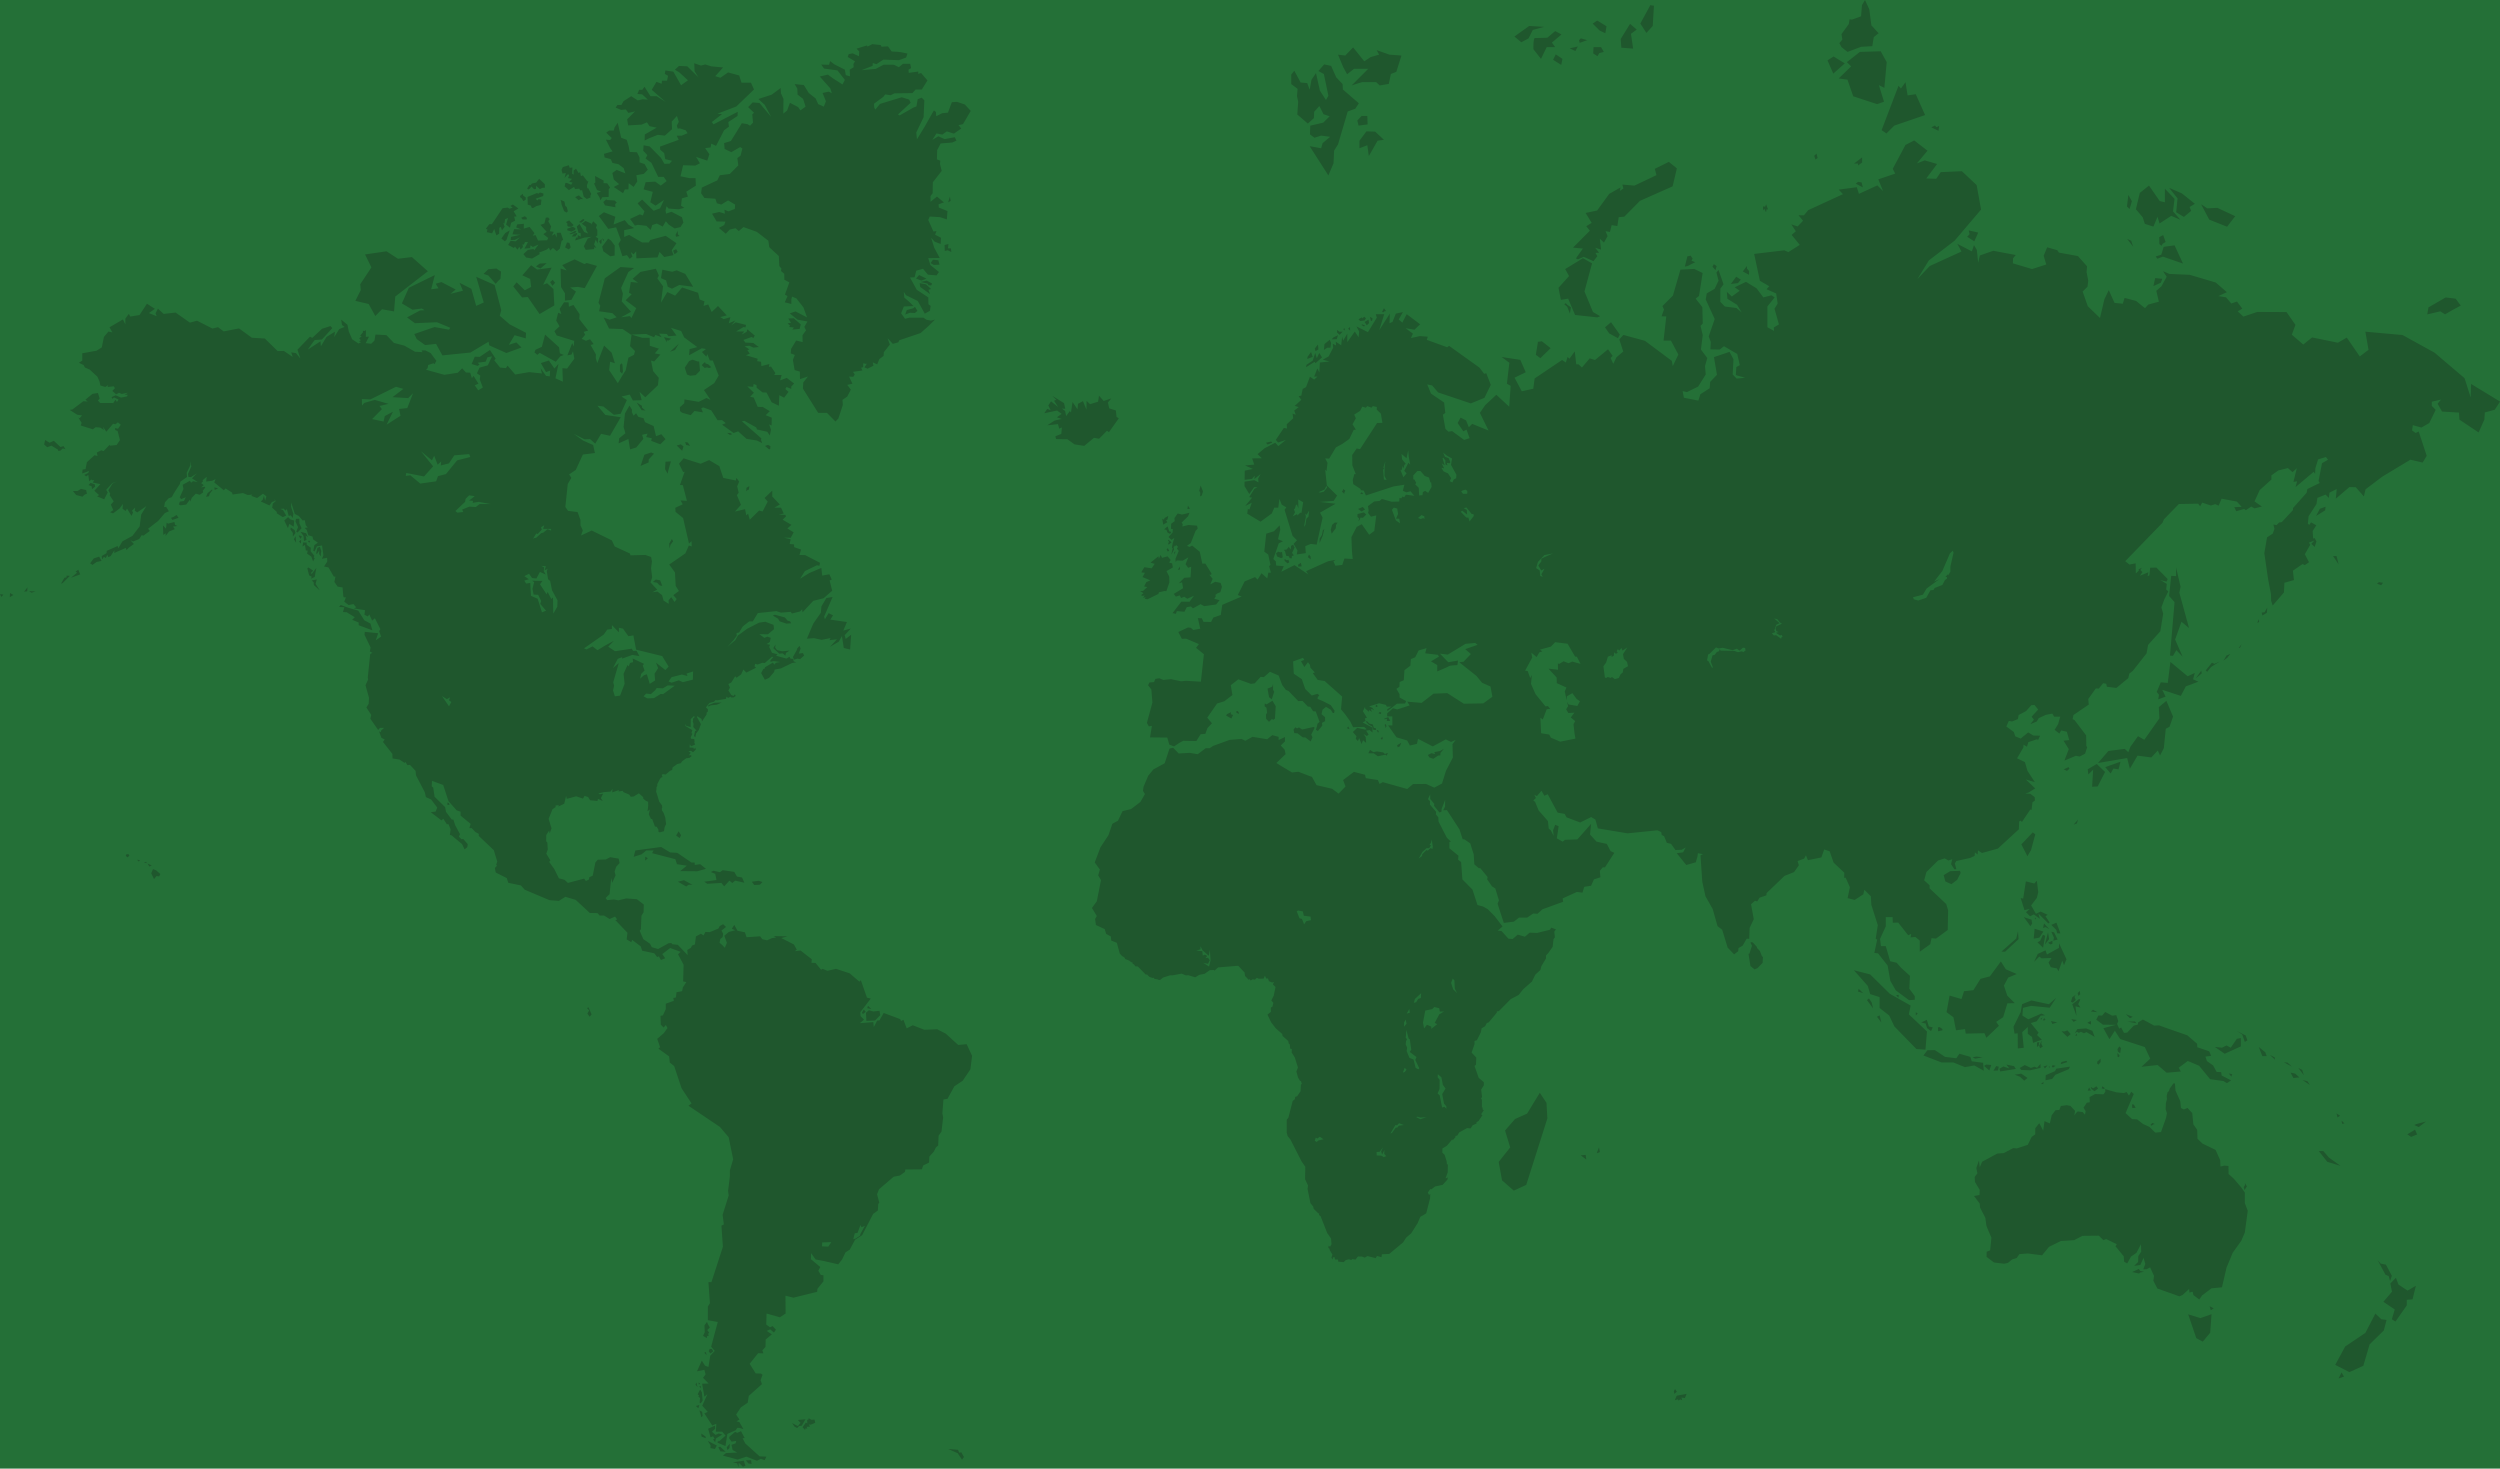 <svg xmlns="http://www.w3.org/2000/svg" width="1195" height="702" viewBox="0 0 1195 702"><path fill="#247037" d="M0 0h1195v702H0z"/><title>map</title><path fill="#1F572D" d="M535.98 456.76l1.5.9.37.75 1.77.7 1.2.86.57.15.02.64.65.23.63.9 1.22.1 3.72 3.83.7.02 1.08 1.1 1.52.52.6-.1.28.55 1.55.24.5.25h.7l1.43-1.14 3.31-1.05 1.32-.02 4.23-.8 2 .85 1.1-.1 3.36 1.02 2-1.2 2.5-.48 2.47-1.74 2.02-.1.22.35 1.73-1.57 9.62-.78 3.03 3.22.24 1.66 1.74 1.84.38-.34.6.68.84-.6 1.2.17.82-.86 1 .44 2.3-.08.6-1.35.64 1.33.83-.04.47 1.3 1.48.62.9-.25-.5 1.2 1.24 1.2-.84 4.14-1.15 2.3.98 1.15-.48 1.87-.74.36.04 2.04-1.65 1.35 1.74 3.64 2.27 2.96 3.05 2.64.18.98 2.7 2.38.22 1.15.54.56.15 1.9.8.3-.07 1.6 1.5 2.37 1.5 4.83-.76 1.88.83 2.95.86 1.44.5.2.4 1.28-.43.43-.14 3.1-1.63 2.4-.98.35-.1 1.05-1.07.9-2.05 7.97-.8 1v6.15l.44 1.65 1.33 1.63 5.35 10.5 1.76 2.53-.1 5.95 1.4 3-.22 1.62 1.37 6.82 1.32 1.62.25 1.1 2.1 2.07.53.18-.1.68.78.62 3.15 8.04 1.84 2.62.2 2.75-.67 1.15-.7-.5-.13 1.08.6.44v.5l1.35 2.24-.47 1.48.58.93.1-1.12h.87l.1 1.04 1.5.07.1.97 2.6.25 1-1 1.52-.37 1.15.36.37-.46 1.62.25 1.15-1.5 1.93.05 1.3.5 1.33-.75 3.9 1 .65-1.04 2.17.58.18-1.4 3.5-.15 6.64-5.53 1.5-2.32 2.36-2 3.1-4.9 1.26-2.98 2.82-1.66 1.84-7.17.1-2.16-.57.53-.6-1.15 1.15-1.65.58.07 1.77-1.34 3.57-.76 2.3-2.5.2-1.04-1.1.44 1.05-2.9.07-3.9-.44.23-.18-1.7-.94-3-1.1-1.04.06-2 2.1-1.25 2.6-3.1.2.44 1.37-1.5-.1-.55.94-.2.9-1.5 3.76-2.07 1.7.15.97-1.48 1.9-.87-.1-.58 1.02-.6 1.84-2.75-.6-.47 1.24-1.9-.7-.6.3-.5-.47-.4v-3.6l-.43-.43.5-.84-.43-3.53 1.27-2.02v-1.54l-2.42-2.02-2.02-5.7.7-.62.14-3.4-2.24-2.38 1.4-4.03v-1.55l1.12-.32 1.92-3.86.35-1.84 1.66-1 .8-1.5.98-.4 3.78-4.53.07-.65.95-.15 5.63-5.7 3.83-2.02 2.18-2.74 4.18-3.68 1.58-3.25 2.46-2.3.43-1.73 2.24-3.75v-1.38l1.16-1.3 2.02-2.88.43-3.68.65-.87-.3-2.66.8-1.15-2.23-.8-.65 1-6.14 1.52-3.52-.14-2.3 1.94-3.4-1-2.46 2.1-2.02-.16-3.32-3.68-1.8-.15 2.3-2-3.75-4.92-3.25-3.3-2.23-1.3-2.74-.73-2.38-7.36-4.83-4.9-.6-8.3-1.43-1.08.14-1.95-4.32-3.53v-3.03l.72-.14-1.94-1.88-3.97-7.72-.1-2.02-1.14-1.44.07-1.23-2.96-3.46.07-1.58-1-1 1.07-2.25v2.16l1.97 2.4-.15.86 2.6 3.23.94-.36.14-1.44 1.66-4.26-.07 3.25-.88 1.73 1.8-.07 6 9.23 1.52 4.7h.72l2.88 1.95 1.67 5.27.3 4.77 2.1 1.8.78.06 3.46 4.2-.2 1.14 2.3 3.32 1.58 1 1.74 5.7-.65 1.6 2.97 9.17 4.83-.6 2.46-1.94h3.9l2.88-1.95 2.02.15 2.38-2.16 9.9-3.6-.23-1.6 6.8-3.1 2.67.35.86-2.8 3.25-.5 1.37-3.05 3.1-1-.28-3.1 1.44-1.67h1.02l4.48-6.93-1.8-.8-1.8-3.46-4.92-1.08-3.1-3.4.5-5.1-6.56 7.42-5.92.2-1.1.88-2.8-1.58.87-5.78-1.66-.72-1 2.67.28 2.67-1.37-2.67-1-.87-.36-3.54-4.47-5.12-1.66-4.04-.86-.72 1.23-1.16-.73-1.5 1.23.56 2.17-2.52 1.37 2.38 1.6-.72 4.76 8.8 3.32.58.94 1.66 6.5 2.46 5.26-2.6 2.03 1.22 1.15 4.2 14.23 2.37 14.28-1.45 1.8.87.23 1.37 1.14.56 1.3 3.18 2.02.5 2.1 2.96 3.03-.14 1.86-1.1-1.22 2.32-3.04.44 4.55 5.63 4.55-1.3.8-2.75.2-1.58 2.46.44-1.22.57.86 12.63 1.52 6.93 3.47 6.12 2.3 8.16 2.23 1.73 2.6 8.52 3.1 3.25 1.95-1.52.15-1.5 2-1.16 1.9-3.34 1.22.08.2-5.2 1.97-4.18-1.3-7.15 1.87-1.65 1.07.3 1.16-1.8 3.25-1.1.07-1.08 8.6-8.23 4.54-1.8 2.3-3.25-.6-2.03 3.12-1.16.86-1.57.94 2.3 6.43-1.3 1.37-3.82 2.6.88 1.88 5.4 5.12 4.85-.07 2.45.72-.07 2.02 4.56-1.1 5.2 3.4.86 4.1-2.67.52-2.17 3.1 3.1.22 4.05 3.1 9.74-1 6.5.7.43-1.36 6.35 1.8.22 4.56 5.84 1.3 7.3 2.6 4.54 6.34 4.7 2.74-.22v-1.73l-2.6-3.55.3-6.13-4.27-3.9-2.1-2.38-3.1-.72-2.1-7.22h-2.3l-.43-3.46 2.74-6v-4.4h3.25l.1 2.68 2.58-.08 4.77 6.07 1.44-.64-.3 1.65 2.3-.2 2.1 1.73v5.34l5-3.6.64-2.9 2.1.22 5.62-4.12.2-9.38-.92-3.03-7.94-7.5v-1.45l-2.6-2.38 1.08-3.97 5.56-5.5 3.17-1 1.8 1 1.82-.63-.57 2.38 1.6 2.45.92-.07-.72-2.75.72-1.15 6.57-1.44 2.17-1 .15-1.67 1.3 1 .14-1.95 1.94 1.23 7.58-2.1 10.03-9.23.15-3.75.8-.37.5.65 4.04-6 .57.23.45-3.67 1.15-.8-.07-1.65-2.1-1.6-2.38-.14 1.6-.5 3.1-1.95-4.48-4.27 4.33 1.3-3.53-5.4-1.23-4.2-3.75-1.8 3.02-5.2.07-1.3 1.65.94.65-2.16 4.26-1.44.3.58 1.07-2.24-3.25-.07-2.45-1.5-3.6 2.94-2.6-1.08-.66-2.03-3.6-2.67 1.22-2.67 1.5.3 2.82-1.16.36-1.95 3.54-1.88 2.52-2.82 1.52-.07 1.73 2.17-3.12 3.4 1.1 1.43-1.74 2.17 3.1-1.3.94-1.6 3.4-1.58 3.1-.58.86 1.45h2.9l-1.02 3.62-1.66 2.67 2.3 1.8.87-1.52 2.68.64 1.15 3.98-2.73.28 2.52 4.05-2.1 5.48 5.5-2.3 1.8.36 2.6-1.37 1-3.18-.42-.44-.08-5.12-5.48-7.22-1-.58.42-1.94 7.3-4.98-.23-2.68 3.6-5.04 1.45.07 2.03-2.54 1.5.22.3 1.44 4.55.57 5.7-4.7.5-2.16 1.66-1.3 6.57-8.37.73-4.04 5.85-6.5 1.37-8.44-.86-2.97 1.43-3.9 1.87-3.75-1-.93.28-2.68-3.1-1.87 2.96.8.58-1.23-5.42-5.5-2.96.08-.36 3.6-.86.45.35-1.88-4.04 1.66 1.24-1.74-1.02-1 .72-1.1-1.58.8.13.58-1.44 1.37-.08-4.84-2.96.58-2.02-1.6 17.83-18.4.64-1.58 7.16-7.36 9.23-.15.93 1.23 1-1.73 4.12 1.37 2.1-.65 1.66.72 1.38-3.33 7.3 1.37 2.3 2.53-3.53.14.93 1.96 3.76-1.08.86.58 2.53-1.74 1.6.87 3.52-.88-3.53-2.45 2.46-5.4 5.62-5.06v-2l3.25-2.32 4.62-1.16 2.23 1.95 2.03-1.88-1.6 6.56 1.73-.3-.72 2.76 8.67-7.3.66.95.14-2.68 1.3-4.2 3.75-1.14 1 1.3-2.88 1.65-1.65 8.53.57.94-5.92 2.88-.36 1.8-6.5 7.3v.94l-5.34 5.76-1.3.22-1.23 1.23-1.5-.3.5 2.1-.8 2.25-2.74 1.8-1.3 7.58 1.8 12.4 1.38 7.15.08 3.18.72 2.3 5.4-6.27.22-4.63 4.56-1.3-.5-4.47 4.6-3.18 1.1.5 2-1.37-2-3.82 2.6-4.54-.66-1.03 2.6-.94-1.44 1.52 1.6 1.52.85-2.6-.8-1.6-.78.16-.22-3.6 1.74-2.75-2.53-1.38-.86 1.23-.65-.65.36-3.53 3.75-5.78.44-2.96 3.9-1.57 1.58 1.58.3-2.5 3.46-1.75-.44 4.62 6.5-5.55 3.03.07 3.9 4.4.8-3.4 8-6.06 13.43-8.1 5.85 1.38 1.95-3.24-3.83-11.62-1.44.72-1.73-1.23.36-2.52 4.1 1.15 3.77-2.16 3.06-6.3-1.85-1.9v-2l4.37-1-1.6 1.96 2.1 3.75 8.1.5.24 3.37 9.17 6.13 2.74-6.17.22-3.4 4.75-1.3 2.53-3.9-13.86-8.43-.2 6.42-2.9-9.17-14.36-12.2-15.3-8.43-17.76-1.6 1.5 8.67-4.18 3.18-6.2-9.02-4.26 2.45-12.34-2.53-4.2 3.4-5.47-4.7 1.73-4.7-4.26-6.12-14-.07-6.64 2.24-2.68-2.52 2.17-1.3-2.53-3.4-2.73.95-2.52-2.96-3.68-.57 4.1-1.88-5.33-4.62-12.42-3.68-9.74-.43-3.02-1.3 1.73 2.67-2.5 4.54-2.47 2.16 1.23 5.2-5.05 1.37-1.58 1.73-4.26-3.46-5.5-1.45-.85 2.8-3.96-.43-2.74-6.06-2.1 4.35-2.1 8.94-5.84-5.64-2.45-7 2.32-2.3.36-2.9-.8-4.1.22-2.75-4.33-4.9-9.1-1.66-.78-1.15-4.85-1.38-1.67 4.04 1.23 4.18-6.77 2.17-9.17-2.73.07-2.38 1.3-1.6-10.75-2.02-6.42 2.24-.8 3.46-.65-6.13-1.36-2.3-1 3.02-6.94-3.6 1.96 3.67-15.16 6.92-5.92 6.28 5.48-8.94 12.34-9.46 12.63-14.86-2.1-11.7-7.06-6.64-10.1.44-2.17 3.18-4.77-.15 5.2-6.92-5.92-1.73-3.74 1.44 5.06-6.07-6.36-4.9-4.18 2.16-6.07 11.4 1.17 2.3-8.08 2.74 2.3 5.64-2.75-2.75-8.8 4.04-1.02-3.17-8.66 1.15 2.03 2.17-16.6 7.65-2.03 2.45h-2.6l2.17 2.6-2.6 2.74-3.03-1 2.17 3.3-2 1.74 3.88 4.77-5.48 3.46-1.88-.87-14.44 1.73 2.74 12.84 4.47 2.6-1.3 1.44 4.62 2.02.7 4.84-1.5 2.45 2.1 7.5-2.47 1.5.15 1.6-3.17-1.73v-9.96l3.47-4.32-1.52-1-3.9 1-3.24-4.33-5.04-3.1-5.42 2.6 2.4 1.66-3.77 2.75-2.38-2.24.28 3.33 4.62 2.88 2.16 3.62-2.45-2.1-5.55-.7-2.17-2.25V138l1.52-2.1-2.38-6.86-1 1.23 1 3.9-1.88 3.9-3.75 2.16-.5 2.9 4.3 9.37-2.87 8.3 1 2.67-.2 3.54 4.47.08 2.02-1.6 6.35 3.7 1.22 5.33-1.66.95-.22 3.82 4.4 1.3-4.04.36-1.87-1.95.37-7.3-1.88-3.52-7.45 2.52 1.44 8.44-3.25 3.4-.22 3.03-4.47 2.88-.94 3.04-6.93-1.38-.6-3.18 2.04.5 5.4-2.67 3.6-5.77-.34-4.04 1.08-3.82-3.03-4.05.86-6.92-1.07-4.4 1.08-1.1-.2-7.86-3.18-4.05 1.6-1.3 1.72-10.96-4.04-1.96-6.57.36-3.6 12.4-5 5 .74 1.65-1.16 3.25 2.25.07-1.3 11.54h3.53l3.54 6.66-2.67 5.55-.43-2.5-12.85-9.6-10.32-2.82-1.95 2.16 1.88 5.77-3.25 2.76-1.52 3.1-1.28-2.8 1-.95-2.23-3.17-6.22 5.12-2.52-.8-3.72 4.38-1.63-1.52h-1.1l-.7-6.2-2.52 3.5-.94-.8-.8 2.65-1.8-1.23-13.13 8.84-.64 4.9-5.5 1.23-3.45-6.5 5.35-2.6-2.6-5.92-8.94-1.37 3.7 2.76-1.17 10.02 1.8 1-.7 9.98-6.15-5.7-5.34 4.97-2.53 3.68 4.16 8.45-7.83-3.2-1.62 1.62-1.3-3.25-2.63-1.37-1.4 2.6 2.7 3.97 1.55-.8 1.45 4.08-2.6.83-5.78-4.22-1.7.3-1.48-1.4-1.2-6.72 1.16-.87-.57-4.97-6.27-4.25-1.8-4.4 2.37.5 2.82 3.32 15.66 5.27 6.5-2.68 3.03-6.2-2.16-5.57-1 .3-2.25-2.97-14.52-10.4-.93.66-9.74-3.54.5-1.5-3.74-.3-4.33.94.94-2.1-3.47-2.6 4.2.73 2.73-2.6-6.42-4.83-2.1 4.03-1.72-1.5 2.02-3.54-3.4.73-1.58 3.96-1.44.64.14-4.6-5.05 7.93 2.38-7.65h-4.04l.5 1.65-4.24 6.93-5.5-2.74 1.3 2.45-.28 2.75-1.8-2.74-3.6 5.07v-4.04l-1.96 3.3-.5-1.86-.44 4.1-2.6-1.72.14 1.8-1.58-.8.2 1.88-2.15 4.12-2.82 1.6 3.24.85-4.62.5-.28 4.7-.94-1.88-1.5 3.9h1.57l-1.58 1.44-2.03-1.37-1.87 4.97-1.6.87-.64 3.17-1.3.3 1.3 1.73-3.17 2.9 1.94.57-2.16 1.65.72 2.03-1.52-.58.3 2.24-3.1 2.88.13 2.02-1.5-.28-3.84 5.7 1.08 1.3 3.7-1.23-3.6 2.9-1.45-1.6-5.13 2.67-3.32 2.8 2.02 1.96-4.62.07 1 2.96-4.4.42 3.76 1.66-3.9.8-.06 4.4 3.53-.43 1.3-1.6-.14 1.67 2.94-2.38-1.15 2.1.13 1.87-1.94-1.07-4.7.72v2.16l2.27 3.76 2.3-3.28 1.63.04-1.48.72-2.5 4 1.38.26-3.28 3.97 3.14-1.56-1.16 3.3-.72-.36-.3 2.3 6.37 3.83 5.4-3.97 1.16-2.74h1.9l.56-4.2 1.1 2.76 2.23 1.3-.88 1.15 3.83 12.48 2.1 2.1-1.6 1.7 1.84 3.2-.34 1.88 4.34-.65-.26-3.32 2.64-1.08 2.8.36 2.83-12.92-1.22-2.38 7.43-4.26-7.5-.86 6.58-.5 1.65-2.54-4.9-4.83-.8-7.58.66.72.45-3.97-1.1-2.1 1.9.1 3.2-5.35 3.1-1.7 3.36-2.38 2.04-4.28 1.05-.17-1.6-2.53 1.6-2.87-.8-1.75 2.8-1.77 1.1-2.05 1.7.53.63-.8 2.05.77.62-.76 1.92.42-.04 1.26 1.98 1.94.73 4.38-2.54.07-8.15 12.5-1.6-.32-2.15 3.12.08 5 1.64 4.17-.66-.13-.8 2.9.24 2 3.5 2.3.1.58 1.42.2 1.05 2.32 13.23-4.32 5.13-.8-.73 2.9 1.73.74 1.93-.52 1.82 2.16-4-.54-.84 1.23-.8-.37-.6.92-.83-.23-.14 1.73-3.6.1-4.7-1.33-1.02.93-2.64.28-2.98 2.2.34 2.18-.3 1.08 1.4 1.8 2.53-.6-.94 7.43-2.46 1.8-3.53-5.04-2.45 1.3-2.5 4.88.26 6.74.35 3.72-3.95-.24-1.02 3.07-3.3.38-.95-2.1 1.1-.72-3.55.65-10.6 4.77 1 1.52-6.57-4.4-6.26 3.16 1.15-2.67-3.62-.3-.2-2.02-1.17-1.08 2.6-7.5 2.03-1.02-2.38-.94 1.08-4.54-.3-2.1-2.73 2.82-3.68 1.15-.94 8.6 1.88 1.37 1.08 4.97-.65.6.86 3.1h-1.23l-.5 2.74-2.75-2.46-1.88 3.03-1.22-1.2-4.98 2.08-3.25 6.5 1.8.72-9.24 3.97-.7 4.83-3.58 1.27-1.06 2.07-3.63-.04-.8-1.7-1.9-.08 1.15 5.05-3.28.62-1.3-1.08-1.3-.12-4.6 2.16 1.67 3.25 2.14-.04 6.03 2.57-1.37 1.8 3.75 3.04-1.43 13.13-7.26-.43-2.2.24-4.82-1.02-3.68.37-1.92-.8-1.87.3-.66 1.53-2.18.18-.66 1.34 1.57 2 .5 6.26-2.64 9.74.95 1.67 1.45-.28-.9 5.53 8.24.08.97 3.36 2.28.87 2.7-1.8 1.67-.88 6.3.1 2.02-3.24 2.28-.2 1-2.78 2.15-2.26-2.25-2.68 4.7-6.78 3.44-1.05 3.9-3-.8-4.7 3.62-2.8 6 2.16 1.82-.24 2.82-3.1 1.56.13 2.9-2.56 4.17 1.8 1.7 4.53 1.75 2.33 1.3.55 4.64 4.8 2.02-.08 2.5 2.65 1.2.17 1.35 2.1 1.27.12 1.82 4.96-.98.88-.26 1.2-.5 1.7.95.62 2.1-2.62-.15-1.3 1.5-.83-.02-1.87-1.7-1.44.48-2.13 1.66-1.38 2.27 1.37 1 1.6.6-.06.24-1.05-1.84-2.68-3.83-1.95-2.48-1.04.14-.9.72-.76-.83-.76-2.78.8-3.14-3.1-1.62-4.7-3.85-2.62-.32-5.85 4.7-1.73.65.95-1.57.7 1.6 2.75 1.7-2.3.97 1.26.22 1.37 2.12 2.24-.98.35 2.35 3.25 3.3.5 8.38 7.44-.54 6.1 1.95 2.35 2.48 3.44 1.33 2.76 5.28-.14 1.2 1.04-.73.26-3.75-.87-2.1 2.02 1.74 2.02-.34 1.2 1 1.1.64-1.38 1.12 2.8.72-1.83 1.46 1.3-.22-2.8-1-1.48 1.52.97.9-.67-1.2-1.9 1.7-.27 1.36 1.2-.02-2.35-4.7-2.5 1.35-.73-.3-1.2 1.02-.32-1.94-3.1 1.02-2.12.05.85 1.86 1.56-.06-.9 1.5.92-.5-1.04.37-.4 1.2.8-.9-1.28-1.56-.7 4.76-1.5 3.3.8.37.82 2.26-.05-2.03 1.27.04.92 4.6-3.56 3.88-.08.5-1.15-3.1-1.72-.07-1.62-1.48-2.52 1.43-.96.12-2.3 1.98-.86.32-4.8 2.82-2.13.25-3.18 2.06-.84 1.66-3.28 3.75-1.1-.62 2.47 6.06.72.5.86-3.8 2.27 3 1.77-.03 3.03s5.86-2.45 5.86-2.63c0-.18 3.8-.4 3.8-.4l.28-2.16-4.65.8-3.98-4.1 3.75.45 8.48-5.14 4.62-.43 1.15.9-5.92 2.06 2.7 2.34-3.5 3.67-2.05.27 8.2 6.5 2.7 3.3 4.04 1.78.9 4.9-4.37 3.18-9.28.15-7.9-5.05-6.6.25-5.67 4.4-6.9-.58 1.16 1.8-5.92 1.92-2.02-.58-2.78 2.42-.03 1.5h2.48l.03 4.3h-2.04l4 5.68 5.1 1.5 1.3 2.43 3.4-.8.5-2.4 7.03 3.63 6.23-3.35 2.53 1.2 2.2-.95-1.52 2.02.18 6.4-3.28 6.3-1.9 6.1-3.7 1.98-3.93-1.77-6.23.07-2.78 2.35-11.67-3.28-1.55.86-.8-1.87-5.77-.9-.38-1.63-5.3-1.37-5.17 3.9 1.15 3.1-3.3 3.4-3.12-2.32-7.43-1.73-2.17-3.9-6.5-2.5-3.03.35-4.83-2.88-2.67-1.66 4.4-4.2-.43-2.15-1.88-2.02 2.02-1.94v-2.1l-3.03 1.43v-1.53l-3.03-.8-2.46 1.96-7-1.16-3.4 1.88-1.86-.87-5.64.45-1.6.58-6.33 2.3-1.65 1.1h-1.88l-3.83 2.87-3.82-.65-5.27.3-2.67-2.75-1.73.43-2.3 7-5.42 2.96-2.46 3.02-2.23 5.27-.26 1.98.94 1.48-2.2 3.82-4.44 3.36-4.08 1-2.16 4.56-2.7 1.48-1.85 5.44-3.83 5.8-2.75 7.23 2.46 3.4-.8 2.8 1.34 2.24-2 10.13-2.33 3.2 2.33 3.84-.82 1.4.4 2.9 4.22 1.98.65 2.27 2.28 1.23.14 1.95 2.7 1.08 1.4 5.12.98 1.06zm536.86 112.1l-.33-1.43.6-.9-.05-1.07.96 1.62-1.16 1.8zm-44.92-31.17l.94-.94 1.2.56-.82.15-.74.63-.58-.4zm-8.8-9.82l.85.12.86 1.54-1.6.13-.12-1.8zm-14.54-7.6l.38-1.05 1.06.85-.14.47-1.3-.28zm-5.24-.75l1.2.7 1.56-.98.8 1.07-1.72 1.28-1.5-1.1-.34-.97zm-.75.3l.9 1.45-1.58.04.67-1.48zM413.93 484.1l1.4-1.22s2 .6 2.1.6c.14 0 2.97-.33 2.97-.33l.37 2.1-2.5 2.56-4.15.18-.18-3.88zm.97-3.33l-.37 1.14 1.95.4-1.57-1.53zm-2.9 3.28l.93-1.5.88 1.1-1.34 1.07s-.45-.7-.45-.67zm341.1-131l-7.34 1.46-4.48-1.94-.72-1.45-3.9-.64-.36-7.43 1.16.87 1.87-4.9 1.67-.23-1.1-1.3-1.15.15-4.76-5.84-2.17-4.9.43-4.27-.8 1.46-1.22-3.33-1.23-.2 3.4-6.22-.43-2.37 2.53 2.1 1.3-2.24 1.44-.45-1.1-.87 5.2-1.44 2.03-2.1 5.92.73 3.6 6.14.86.08 1.74 3.4-3.97-1.1-1.73.8-2.38-.93-2.17 1.3-.58-.3.07 3.04-4.55-.52 3.9 4.26.06 2.67 4.62 2.1-.8 1.88.95 4.26.07-1.96 2.6-1.5 2.02 2.74 1.6 1.15-1.24 2.24-4.2-.72-.74-1.3.54 2.1-.94 1.5 1.05 1.8 2.87-.17-1.7 2.3 2.1 1.72-.8 1.44.48 4.52.46 2.48zm-16.87-77.75l-.25-2.63-1.7-1.12.83-2.92 3.1-3.3 4.13-.8-3.97 1.75-1.63.8.04 1.22-1.48 2.02 1.43 2.38 1.55-.86-1.5 2.67.64 1.2-1.2-.4zm-38-30.67l.76-.5 2.3 1.87-.15-2.27-1.5-.83 1.32-.32 2.53 3.14.83.03.14.9-2.02 2.6-.54-1.84-1-.03-2.67-2.74zm-32.88-.94l.9-1.05 1.6.43.43 2.6-.98 2.23 1.55.05.36 2.2-2-1.44-1.85-5zm12.46 3.9l1.63-1.38 1.4.57.04 1.3-.6-.44-1.17.47-1.3-.54zm20.67-12.68l.6-.47 1.48-.4.8.6.04 1.2-.4.2-1.7-.02-.83-1.1zm-5.5-4.87l.67-1.5-1.5-2.25-2.1-.98-1.1-1.73 1.35.32-1.16-2.45 1.44 1-1.05-3.3.32-.45 1.05 1.4v1.8l.98.6-.3-1.27 1.3.22.4-.55-.8-1.87-1.8-.7-.86-1.97 1.8 1.44 2.46 1.37-.5 3.03 2.6 4.76-.15 1.65-1.1.54-.7 1.44-1.27-.6zm-14.63 6.75l-.2-3.64-1.67-1.63.47-.72-.87-1.6-.54-.12v-1.84l1.98-2.13 1.46.04 2.06 2.38 2.02.73.65 2.3.4.04.2 2.16-1.66 2.85-1.4-1-1.1.58-.2 1.48-1.6.14zm-7.54-8.66l-1.44-3.64.57.32.58-2.06.34 1.2.47-1.8.66-.4-1.8-2.2-.26-2.57 2.38 2.05.83-3.83.23 3.03.72 3.9-.86-.97-2 3.9 1.1 1.18-1.5 1.88zm-8 1.3l-1.3-.25-.37-4.63.44-.68-.33-.4.98-3.05-.4 2.82-.04 4.3 1 1.87zm-32.56 5.85l2.9-1.32.86-1.73.34.83-1.57 1.98-1.7.4-.83-.17zm-6.93 16.47l.88-4.76-.25-1.54.57.65 1.23-2-.32 2.84-.97 1-.5 3-.62.84zm-5.33-4.98l1.04-1.92-.52-1.36.5-.48.4-1.48.5-.43.72 1.9-.07-4.28 2.35 1.33-.8 5.06-.57-.04-1.47 1.37v-.75l-2.06 1.07zm296.4 38.72l4.75-1.23 1.8-2.97 6.2-4.55-2.66 1.3 3.97-5.12 3.6-8.37 1.38-1.3.37.93-1.52 6.64v2.45l-1.08 1.8v-.64l-1.3 1.3.73.07v.8l-.94.64-1.23 2.37-3.68 1.44-.58.95-1.44.15-2.02 3.6-3.82 1.3-2.1-.57-.42-1zm-63.02 19.82l-2.4-1.7-1.08.12-.93-1 1.74-.6-.6-.8.97-2.68 1.6-.78-2.6-2.22 1.5.33 1.25 1.58.96.56-2.64 1.2-.43 1.17.4 1.17 1.05.47-1.28.34 1.95 1.28.84-.23.38.88-.52.24-.17.7zm-33.06 13.84l-1.67-3.1-.68-.4.54-2.82.67-.32 3.07-3.03 1.33.48 1.85-.33 4.76 1.16 2.02-.7 1.33.9 1.6-1.38 1.03.1.22 1.2-1.14.82-.55-.43-1.96.44-1.83-.64-3.24-.04-3.2-.07-.5-.73-.24 1-1.08.4-1.05 1.34-1 .26-.85 3 1.05 2.8-.5.12zm-51.18 4.62l-.7-5.3 1.3-1.77.84-2.82 1.8-.67-.03.8 1.05-.55.2-1.66.8.72.9-.5-.5-.76.55-.98.68.7 1.03-1.24.54 1.23 2.27-1.5-2.06 3.22.4 2.24 1.52 1.44.46 2.06-2.2 1.26-.32 1.77-1 .82-.88 1.8-1.9.54-1.38-1.04-.5.46-1.53-.43-.83.5-.5-.35zM664.6 541.82l2.38-4 .87.02.9-.93 2.27.84-2.38.33-.72.9h-.7l-1.87 2.55-.75.3zm13.5-131.38l1.83-3.25 2-1.78 1.22.04.94-1.45-.8-.06.68-1.05.4-1.56.5 3.32-.15 1.12-.98-.36-1.25 1.2-.66-.3-2.02 2.06-.03.76-1.7 1.3zm-102.9 49.83l2.24.43.83-1.7-.82-1.22-1.23.2.86-1.07-1.12-.6-1.04.43-.22-2.1-2.9-.24 2.03-.62-.03-1.52 1.05 2.02 2.96 2.6.5-2.85.33 5.08-.72 2.9-2.7-1.73zm44.65-24.65l.64-.4 2.27.44.47 2.06 3.2.42.2 1.7-2.28.5-.98 1.5-1.04-2.6-1.16-.27-1.33-3.35zm74.55 32.15l.8.83.2 3.97 1.1 2.16-1.9-1.87-.96-3.03.76-2.06zm-13.7 23.78l-.5-2.74 1.07-5.77 3.35-.68.94-1 2.4.57.27 1.62 2.02-.07-2.27 1.37-2.2 4.1 1.2.6-2.8 2.23-.02-1.05-2.06-.9-1.4 1.73zm-4.88-12.2l.5-1.84 2.96-2.73-.1 2.28-1.27.4-.96 1.58-1.12.32zm-3.4 5.13l1.23-2.17.22 1.78-1.44.4zm-1.3 6.28l.04-1.98.76-1.45.4 2.02-1.2 1.4zm6.9 20.38l-1.33-.68-1.02-4-1.96-.8-1.33-3.28.24-1.56-.68-1.62.14-1.5.47-1.02-.6-.55.28-3.82 1.08 4.05.58.5.7 4.88-.73 1.08 3.2 2.46-.56 1.37 1.92 4-.4.5zm-7.44 1.56l.84-2.28.9.84-.83 1.15-.92.3zm20.83 17.32l-.93-.94-1.15.3-1.16-5.8-1-.92.93-2.1.06-4.4-.94-1.23.07-1.44 1.73 1.5.65 3.54 1.3 1.8-1.6 2.67.87 4.5 1.08 1.3.08 1.22zm-14.43 4l.5-.25 1.45.43 2.92-.2-2.92 1-1.95-.98zm-48.03 9.78l.72.43 1.2-.86 1.76 1.2-2.38.57-.9.72-.9-.58.5-1.48zm29.12 8.5l-.07-1.64 1.47-.1 1.6-2.1-.87 1.94.46 1.52 1.1-2.27-.12 1.9.94 1.1-1.12.46-1.1-.7-2.3-.1zm-250.2 40.03l.7-2.8 1.33-.2 1.4-3.78s.4 1.04.58 1.04c.17 0 1.55-.66 1.55-.66l-2.17 3.94-.1.72-2.24 1.48-1.05.25zm-14.97 3.43l.14-1.87 4.33-.16-1.44 2.16-3.04-.14zm-42.44-61.5l2.8 1.67h1.45l-.35-2.02-1.44.16-1.87-1.66-.72.72.16 1.15zm10.32 8.6l-1.23.58-.36 1.44 2.66 1.6-1-1.96-.08-1.66zM73.13 415.4l-.84 2.04 1.33 2.77 1.2-1.47 1.25.2.58-1.17L74.6 416l-1.47-.6zm-13-6.34l.73.76.97-.72-.33-.8h-1.04l-.33.76zM65.5 411l.9.84.48-.75-1.37-.1zm3.3 1.06l1.1.58.2-.65-1.3.06zm2.63 2.16l-.94-1.47 2.05.93-1.12.54zm652.17 154.9l-5.63-4.92-1.6-8.8 5.5-6.93-2.46-8.08 4.77-5.5 5.78-2.6 6.06-9.95 3.2 4.8.42 7.46-10.1 31.77-5.92 2.74zM560.48 293.06l4.2-5.48 3.9.06 2.16-2.9-3.2 1.46-1.5-.94-1.5.58-.6-1.23-1.87.58-1-1.3 4.46-2.73-.5-2.82-1.6.5 2.68-2.67 2.97-.2.3-5.06-1.45.5-1.23-1.73 1.3-3.25-2.67 1.56-2.83-.1-.5.78-.15-1.52 1.6-3.82-.88-1.08.5-.9-.85-.8-.73.76-.2-.65-.3 1.05.2.94-1.3 2.52.65-3.1-.36-.3.4-2.23.75-2.38-1.4.87-1.38-1.34 1.98-2.2.08-1.55-.87-.18.07-2.42 1.7-1.26-.14-1.42 1.57-2.23 2.06.53 3.6-.86-.7 1.7-3.08 3 .54.75-.2 1.12 2.86-.74 4.2.33.27 1.43-1 1.08-2.3 5.83-1.82 1.33 1.27.5 1.2-.65 3.64 2.94 1.24 5.7 1.44-.04 2.92 4.7-.15.68-.86-.08 1.58 2-1.12 2.66 2.35-1.26 2.57.54.65 1.9-.76 2.54-1.27.5-1.26.9.46.36-.83 1.4 2.52.66-1.66 2.06-5.67.8-1.77-.95-3.6 2-.98-.9-1.98.32-1.12 2.2-3.65-.3-.43 1.3-1.65-.35zM453.2 96.72l.86-2.72.37 2-1.2.72zm-1.6 23.25l-.08-2.85 1.83-.5-.2 2.08 1.42.04.15 1.73-1.74-.86-1.37.37zm-6.8 5.78l1.18-1.62 2.54.27.56 2.13-2.73.1-1.55-.88zm-5.2 9.6l3 .54 2.48 2.25-1.3.4.8 2.04-4.7-3.4-.3-1.85zm.4-.55l3.3.73.56.86 1.27.03.43-.86-2.53-1.45-3 .68zm-2.15-1.67l1.5-1.67 3.53 1.76-2.5.9-2.53-1zm-61.05 19.13l1.3 2.04-1.64.27 1.2 1.13-.48.6 2.3.26-.77 1 3.53-.36.53-2.13-3.35-2.94-2.62.13zm55.88-1.9l.77-2.17 3.2-.87.68-.68 1.2 1.95-1.24 1.04-2.3-.14-2.3.86zm-33.32 51.14l-4.08-4.16h-4.2l-7.28-11.58.15-2.9 2.25-2.9-3.8 1.27-.07-3.62-2.5-.7-.84-4.9.93-2.35-1.94-.72.16-2.17 2.42-4 3.08.74-.05-3.26 1.68-2.35-.8-1.64 1.47-2.58-4.77-.9-3.66-3 2.72-.92 5.53 2.86-1.73-4.8-3.32-4.25-2.12-.9-.33 1.36v2.17l-3.14-.78 1.33-3.02-1.26-.63 2.12-5.88-2.4-1.3-.03-2.8-1.56-1.34.2-1.18-1-1.18-.25-4.8-4.57-4.24-.43-3.08-5.53-4.25-6.35-2.27-2.26 1.9-1.55-1.35-2.76.64-1.9 2-3.3-2.8 2.57-1.37.55-1.63-4.2-.08-2.18-3.72 3.44-.8 2.7.8-.23-1.9 1.92.8 3.05-1.16.15-2.08-3.38-2-3.23 2-2.12-.63-.7-2.17-5.27-.37-1.56-2.26.34-2.7 7.4-3.45 1.2-2.44 4.78-.63 4.05-4.07-.44-3.54 1.5-1.08.9-3.44-1.05-.72-4.26 2.44-3.18-1.54-.24-2.8 3.24-1 2.7-4.34 2.53-4.16 2.67.45 1.26.72 1.4-1.44-.34-3.98.84-.72-2.82-2.72 2.17-2.25 3.24.27 5.56 6.6-3.05-5.7-3.02-2.8 6.38-2.08 4.27-3.17.14 2.54 1.2 2.63-.08 7.06 1.8-1.46 1.37-3.7 3.95 2.07 1.07 1.55 2.46-1.8-1.2-3.72-2.62-2-.14-2.9-1.28-2.15 4.4.45 2.36 3.8 3.3 2.62 1.2 2.7 2.7 1.2 1-2.55-1.6-3.98 2.96-.63 1.45.72-.7-2.26-5.06-5.7 3.9-.9 2.43 1.8 4.54 2.9 1.13-2.18-3.52-4.52-6.42-.9-1.37-1.9 3.74.1.55-1.73 2.03 1.54 5 2.53.44 2.62 2 .55-.13-3.17 1.9-1.18-.13-1.53.76-1.28-3.48-2.08.46-1.36 1.9-.36 3 1.35.15-2.26-1.28-1.34 4.95-1.54.3.54 2.28-1.17 4.02.44.4.8 3.06-.17 1.76 2.44s2.67.2 3.34.2c.67 0 4.22.8 4.22.8l-.64 1.9-3.42 1.27-7.47-.27-3.3 2.17-1.74-.54-.1 1.36-5.3 2.07 6.77-.63 3.8-2h4.87l2.42 1.18 1.98-1.62h3.44l.42 2.08-1.23.72.12 1.54 4.57-.64-.08 1.1 1.42-.37 3.03 3.53-2.7 4.34h-2.98l-1.5 1.72-8.6.1-1.82.9-2.6-.37-.92 1.17-4.45 3.27.13 1.8.5 1 2.25-2.72 10.38-3.17 3.56 1.1.7 1.53-6.05 5.6.77.46 6.55-3.72 1.52-.63.6-3.44 1.9-.7 1.27 1.26-.35 8.05-3.52 7.33.34 3.26 3.54-5.8 4.56-8.05.97.82.14 1.98 2.85-1.44 2.76-.27 1.84-4.97 2.48-.18 3.75 1.27 2.82 3.07-3.72 6.33-2.1.46 1.27 1.64-3.5 2.43-3.37-1.08-2.18 1.53-2.78-.54-1.96 3.06 2.85-1.7 3 1.34 4.86-.9.8 1.63-2 .9-5.54.45-1.67 3.17-.13 4.43 1.63.64-.16 1.53.82 3.35-4.23 5.43-.1 5.24-1.03 1.37.04 2.7 3.06-2.47 3.33 2.78-2.56.92.1 1.54 4.15 1.68-.3 3.98-3.36-1.08-4.8-.28-.73 1.63 2.48 5.52 1.45-.18-.65 1.72 2.8 1.44-.14 2.98-2.9-1.1-1.65-1.88 1.43 4.7 2.66 4.97-5.47.1 1 3.26 4.1 3.35-1.14 1.63-4.13-.36-2.34-2.8-3.23.9-.8 3.17-2.2.1 3.24 5.87 5.52 3.63.05 3.26 1.07.8-.34 2.36-2.47 1.35-3.35-6.05-5.68-2.8-.98-1.55.23 2.72 2.62 2.26 1.74 1.8-4.6.2-1.28 3.25 1.86 2.62 2.1-.54h6.7l1.45 1 2.16.42 1.9-.5-3.2 3.2-3.7 3.26-10.13 3.42-.5 1-2.62.72-2.52-2.72 1.12 3.06-2.88 3.64-.12 1.77-2.02 1.53-1.03 2.5-2.14-.9.34 1.57-2.77 1.43-1.58-.63 1.2-1.74-.48.06-1.27-.28v1.87l-1 .26.64 1.3-4.5.67.82 1.27-.7 1.1-2-.13.32.76 1.27 2.66-2.46.57 1.7 2.27-1.74 3.34-2.24 1.54.14 2.5-2.15 6.46-1.4 1.42zM251.98 90.1c.05-.1 1.08-1.73 1.08-1.73l.6.1.62-.77 1.98-.4 1.46-1.82 2.7 2.53.04 1.7-1.3.1-1.1.6-1.8-1.58-.07 1.52-.9.1-1.27-1.3-.83 1.08-.75.37-.47-.5zm-1.83 6.03l1.1-.63.07-1.1-1.3-1-.1-.78-1.4 1.1.43 1h.36l.85 1.4zm4 3.17l-.45-1.07-1.44-.36-.1-3.75 4.62-1.9.42.45.9-.66 1.7.5-.16 1.2-3.6 1.28.85.83.53-.62 1.4.23-.3 2.52-2.1.56-1.68.97-.6-.15zM21.58 210.33l-.48 2.13 1.45 1.3 2.05-.72 3.1 1.88.12.6 1-.07 1.2-1.08 1.22.3-.86-1.42-1.48.4-3.18-2.96-2.02.93-2.13-1.3zm19.6 23.9l-2.5-.55-1.56 1-2.27.04 1.55 1.9 3.03.8 1.02-1 1.1-.4-.38-1.8zm2.12-3.4l1.98.65.22 1.12L44 233.8l-.22-1.37-1.48-.58 1.02-1.04zM.66 285.33L0 284l1.64.22-.97 1.1zm4 .12l.15-1.98 1.6.93-1.73 1.05zm6.86-2.63l1.6-2.06-.12 1.88-1.48.18zm2.42-.25l3.03.14-1.95.63-1.08-.76zm15.23-3.6l1.63-2.82.97-.15.1-.86 1.56.1-3.5 3.5-.76.22zm8.26-6.65l.9 2.24-4.4 1.62 2.9-2.45-.73-.5 1.33-.9zm5.63-3.03l1.74-2.36 2.6-.86 1.15 2.06-2.38.5-1.95 1.4-1.16-.75zm40.3-19.78l-3.02.8-.68-.5-.3 2.9-1.47-1.58.17 4.58 1.12-.83v1.33l1.65-2.17 2.74-1.1-.87-1.24 2.1-.25-1.13-.58s-.26-1.42-.33-1.38zm-1.6-1.95l.67.97 2.93-1-.98-1.38-1.37.9-1.25.5zm20.7-14.58l.18 1.22 1.63-.76-1.8-.47zm-3.93 4.47l.65-1.66 2.13-1.8.26.3-1.3 1.65-.36 1.26-1.37.27zm41.86 14.3l-2.1-1.32-.65 2-1.77-3.62 1.84-1.62 1.12 1.1 1.8.53-.25 2.93zm1.22 2.44l.87-2.23-1.28-2.74.3-1.2 1.58-.1.07 2.34 1 2.24-1.9 2.03-.65-.32zm-1.6 2.28l1.24-1.7-.4-1.37-1.87-1.3-.16.95 1.15 1.7.03 1.73zm1.53 3l-1.05-1.73.83-1.45.22 3.18zm1.2-3.4l.9 1.5.7-1.08-1-.54-.6.13zm1.1 3.8l-.9-1.04 1-.83-.1 1.88zm7.27 4.7l.6-2.66 1.2-.6.67 2.08-.23 1.37.1 1.2-.9-1.1.03-1.7-1.06 1.62c0-.02-.4-.27-.42-.23zm-3.84-5.67l.36-.55.62.36-.33.68-.65-.47zm-.74-.78l-.43-2.15 1.1.85-.84-1.92-2.73-.7 1.47 2 .2 2.42 1.24-.5zm-1.6 1.18l-.36 1.94 1.2-.76.42 2.64.9.07-.3 1.47 2.03 1.4.84 2.32.75-1.5-.43-.46.28-.76-1.77-2.16.05-1.7-1.95-1.4v-1.02l-1.66-.1zm5.52 16.45l.76-4.3-2.24 2.96-.3-.56 1.02-1.08-2.24-1.52-.54.43.87 3.36 1.2.6-.24 1 1.7-.88zm2.4 6.46l-2-3.13.57-2.1-2.38.48.9.9.08 1.3 2.84 2.56zm25.17 19.1l-6.57-2.46v-1.3l-3.1-1.3 1.23-1.22-3.84-2.38-1.8-.08.65-2.3-2.52-.15.8-.93 4.03 1.45 4.35 1.22 2.88 4.62 2.96 1.6.93 3.24zm35.9 82.25l-.12 1.1 1.05.14-.2-.9-.72-.35zm622.8 67.03l.3-.26.82.15 1.87 2.05.2.65 1.3 1.37 1.1 2.74h.4l-.18 2.96-2.45 2.53-1.4.6-1.97-1.6-.94-5.86.46-.06 1.22-3.82-.75-1.44zm-36.37 215.7l-.26-1.33.6-.98.85 1.27-1.2 1.04zm.18 3.07l1.44-.47.43.62.7-.62.97.47-.32-1.34 1.62.27.83-2.02-4.65.86c-.22.05-1 2.25-1 2.25zm185.92-301.6l2.3-1.07.48.72-1.2 1.08-1.58-.72zm4.73 26.43l2.12-2.42-.55 1.84-1.58.58zm115.93-147.6l1.78-3.38 2.74-1-.18 1.73-4.33 2.66zm-359.4-101.13l.7-.54.8.8 1.68 1.16-.45 3.03-1.3-3.26-1.4-1.2zm-87.08 3.63l.9-1.76 1 1.35-.84.16-.5.5-.55-.25zm-5.32 4.33l-.5-2 1.26.76-.2 1.14-.57.1zm-5.17.03l-.76-.87 1.66-.9.25.54.74-.83.9.7-.58 1.07-2.2.3zm3.18 2.05l-1.05-1.62 1.87-1.08.28 1.66-1.1 1.04zm-1.3.58l-1.2-.72.2-.33 1.47.55-.47.5zm-6.72.22l.08 1.73-.98-.9.9-.82zm-3.28 1c-.04-.03.76-.4.76-.4l.03 1.1-.8-.7zm-1.66 2.75l-1.23-1.08v-1.27l1.16.87 1.5-.03-1.42 1.5zm-3.83 2.16l.84-.94 2.2-1.05-.6 1.9-2.45.1zm-3.7 5.05l.28-2.82 2.52-2.05.65 1.55-.32 2.27h-1.52l-1.62 1.05zm-4.38-.62c-.07-.03 1.56-1.98 1.56-1.98l.2 2.35-1.36.83-.4-1.2zm-3.54 4.95l.08-.98 1.7-2.38.8 2.35-2.57 1zm-.6 3.97l.2-1.2 2.97-1.98 1.2-3.65.75 2.5 1.18-2.53 1.3 2.16-3.1 2.73-.43-.62-4.08 2.57zm-19.2 36.08l2.52-.6.54.5-2.2.96-.88-.87zm-31.44 25.65l.06-1.87-.5-.82.68-2.56 1.12 2.85-.57 1.95-.8.46zm-5.85 4.4c.07.04 1 1.5 1 1.5l-1.22.13.22-1.6zm592.4-91.43l.58-3.32 8.23-4.76 4.77.58 2.45 3.32-4.04 2.16-3.47 2.02-2.3-1.44-6.2 1.45zM880.23 22.52l2.88 2.3 6.5-2.45 5.35-.3.7-4.32 2.32-1.87-3.46-3.76-1-7.65L891.47 0l-1.45 2.45-.43 5.34-4.33 1.58-1.16-.14-.4 2.3-3.48 4.77.43 2.6-1.44 1.74 1.02 1.88zm-112.88-6.64l.57-3.33-4.46-2.74-2.17 1.46 3.32 3.32 2.74 1.3zm19.63-.15l-2.9-4.47 4.78-8.8 1.73.28-.58 9.67-3.03 3.33zM775 22.8l-.3-4.18 4.47-7.22 3.18 2.74-2.74 2.02 1.02 7.08-5.63-.44zm-13.44 2.75l.15-3.03h3.6l1.32 2.3-2.17.58-.87 1.45-2.02-1.3zm-6.78-6.35l.3 1.3 3.6-1.3-3.03-.87-.87.87zm-4.48 3.9l2.74 1.3 1.16-2.17-3.9.87zm-7.93 5.48l3.9 2.45.57-2.9-3.18-2.15-1.3 2.6zm-5.78-.44l-3.62-4.62s-.15-5.34.72-5.34 5.92-.14 5.92-.14l3.76-3.18 3.03 1.6-4.6 3.9 1.58 2.16h-4.05l-2.74 5.62zm-12.7-10.68l3.3 2.75 3.47-1.87 2.02-4.04 5.48-1.46-7.22-.43-7.07 5.06zM645.93 41l8.08-8.1h-6.78l-3.32 2.6-1.88-3.46-2.45-5.9 3.46.4 3.75-3.88 5.35 6.64 3.03-2.02 4.04-1.16-1.16-2.16 6.07 2.16 5.77.43-2.45 7.8-2.6 1-1 4.77-4.34.73-1.72-1.6h-6.64s-5.5 1.6-5.2 1.74zm3.46 19.04l4.33-.57-.14-4.05h-2.75l-2.03 2.17.58 2.44zm4.9 14.58l-.7-5.2-3.77 1.45v-3.6l3.33-4.48 4.18.13 4.2 3.9-3.04.43-4.2 7.36zm-19.33 9.24l-8.95-14 5.5 1 .7-2.45 3.6-3.02-4.32-.57-3.18 1.02-2.15-1.6.14-4.18 6.2-1.44 3.05-3.03-2.9-1-2-3.9-2.47 2.74-.14 3.04-2.9 2.6-5.04-4.34.43-6.06-.57-2.74.28-3.46-3.03-2.3v-4.5l1.46-1.87 3.03 5.63 3.16.3 1.16 3.16.87-4.76 2.15-3.17 1.88 8.37 2.88 4.47 1.17-2.02-2.17-10.4-2.6-1.43 2.75-3.18 3.32.73 2.45 5.48 3.03 3.18.14 2.6 7.65 6.63-1.73 2.6-3.6 1.3L639.58 69 637.7 72l-.28 6.06-2.45 5.78zm-337.13 8.5l-4.45-2.97 2.56-1.37-2.54-2.17-.7-3.17 2.08-1.46 4.12 1.64-.77-2.45-2.44-1.9-2.93-.63-.83-1.8-2.95-.82-.28-1.72 4.08-1.18-1.2-1.72-1.96-3.9 2.07.2.72-1-.88-.8-1.77-1.73 1.36-1h2.26l.4-1.54 1.48-2.18 1.65 7.15 2.67 1 .9 3.06.5 2.72 3.48.18 1.24 2.44v2.36l2.4.82 1.53 2.7-1.88 2-3.55.63.42 2.98-1.76 2.63-2.34-1.82-.14 3h-1.7l-.85 1.8zm5.6 15.48l1.48-.36 4.06.46 2.07 1.98.74-2.35 2.2-.72 2.8 1.45 1.48-2.54 1.4 1.63 2.8 1.8 2.8-.63 1.4-2.18-.68-2.54-5-2.62-2.6.9-.26-1.53.48-2 1 1.1 4.8.36 2.7-.72-1.56-1 .4-3.52 2.88-.82-.77-2.35 4.57-2.9-.17-3.6h-3l-4.18-.9 1.25-5.26 5.84.17 2.2-1.1-1.84-3.07 5.35 1.82 1-3.08-2-2.9 2.6-.36.3-1.8 2.3 1.08 3.8-7.42 2.36-1.8-.3-2.18 4.4-2.9.1-2-11.58 6-.8-1.1 4.9-3.8-2.26-.18 9.05-3.45 8.47-8.14-1.46-3.26h-4.52l-1.1-3.44-5.32-1.45-3.65 2.54-2.48-.74 3.75-4.17-5.66-.54-2.85-.9-2.04.53-3.24-1.1.17 3.8 1.83 2.9-5.32-5.24-3.95-.2-2 1.82 2.13 1.27 4.12 3.8-3.28 2.35-3.68-6.5-3.8-.55-.3 1.63 1.55.9-.46 2.35h-2.45l-.12 1.45-2.5-.9-2.26 3.8 6.65 5.8-4.25-2.73h-3l-2.85-4.52-1.06 1.45h-1.5l-.85 2 2.27.17 2.75 2.53-2.46-.18-2.42.54-3.1-2-3.65 2.37-1.05 1.82h-1.88l-.88 1.26 2.67 1.1 2.24-.2 1.22 1.64 3.16-.73-3.77 3.8.5 2.9 6.4-.37 2.57-1.1 1.2 1.82 3.43.73-5.68 3.26-.06 2.9 2.2-1.1 4.07-1.63 3.4.38 3.43-3.08-.16-3.62 2.5-2.7.9 2.8-.96 1.8.44 1.45 1.03-.1 2.78.9.9 1.37-2.76 1.18h-2.44l.93 2-8.95 3.25.16 1.53 1.86 1.54.5 2.9 3.24.8-1.15 1.37-2.44.1-1.72-2.9-5.33-5.43-2.93-.55-.17 2.62 1.98 2.08-.87 1.63 2.82 2.08 3.22 6.7h2.63l1.4 2-2.8 2.16-2.63-1.9-4.6.28-.97 3.43 4.38 1.18-1.18 4.97 2.52 1.63 4.02-2.72-1.9 4-3.04 1.16-5.5-5.35-2.18 1.8 3.28 3.8-.76 2-1.43-.54-4.7 2.2 2.3 3.14zM287 95.72l.93-1.45 3-.13.05-3.67.66-.8-1.36-2.04-1.8-.1.06-1.22-4.1-2.2.15 3.12-.62.54 1.4 3.04 1.94.8-2.07.6 1.37 2.25.37 1.27zm1.35.86l1.4-1.26.58.3 3.47.2 1.04 1.03-.8.68.14 1.54-4.98-.9-.85-1.6zm634.8-35.7l1.8-.9s.63.93.84.78c.2-.14 1.12-.6 1.12-.6l-.3 2.37-3.46-1.66zm-36.08 26.9l1.08-.85 1.7.25.58 2.4-3.36-1.8zM868.3 73.4l.52 2.14-1.02.72-.6-1.76 1.1-1.1v.02zm17.94 4.78l3.86-2.96v2.45l-1.95 1.45-.03-.94h-1.88zm-42.07 23.3l-.87-1.7-.57.88v-2.02l1 .17.47-1.16.94 2.5-.72-.12-.25 1.45zM836 131.35l-2.95-1.6 2-2.62v1.23l1.03 1.2-.07 1.8zm-8.65 4.37l2.56-3.45 2.2 1.4-1.36 1.66-3.4.4zm-7.36-6.56l-1.42-1.7.65-1.18 1.33.9-.57 1.98zm-14.63-1.73l1.2-4.9 1.58-.32.94 1.44-.55.97 1.8.7-3.57 1.82s-1.34.26-1.4.3zm-51.75-4.43l3.03-4.18-4.76-.45 8.07-8.08-1.73-2.16 2.6-1.58-2.9-4.76 5.5-1.16 5.77-7.94 5.42-3.1-.3 1.66 1.68-1.15-.5-1.88 5.77.5 10.53-5-.8-3.02 6.72-3.32 3.83 3.1-2.03 8.6-15.6 6.92-7.5 7.58-2.66.22-.65 4.25-2.73-.43-.8 3.25-2.1-.36.95 2.36-1.73 3.1-1.97-1.87.58 5.2-2.8-.88 1.88 2.38-1.74.08.87 1.58-1.83 2.38-4.66-2.08-2.73 1.18-.9-.25.25-.73zm9.96 28.72l-10.68-1.16-3.32-7.8-3.47.58-1.14-5.77 5.05-5.62-1.86-3.33 8.5-5.2 4.35 2.46-3.62 13.42 4.04 9.82 3.47 2.02-1.32.57zm-27.28 19.48l-2.16-1.6 1-6.2 1.88-.28 4.2 3.32-4.92 4.76zm37.1-9.53l-4.2-2.3-2-2.9 2.88-2.45 4.2 5.92-.88 1.73zm-524.27-57.58l.7.83 1.85-.02.23-.7-1-.83-1.77.72zm-11.86 8.43l-1.03-3.03-1 2.04-2.52-.54.28-1.3-.75-.37 1.7-2.18 1.16.04 5.13-7.64 2.45-.3.9.53 1.5-.54-1.13-.8 1.22-.68 2.63 1.9-2.26 1.35 1.46 2.44-1.22.1.47 1.94-1.93 1-.56 2.36-1.83-1.5.9-3.12-1.37.54-.33 2.13-.57-.4.66 1.94-1.27 1.66-.56-1.63-.7.4-.1 2.86-1.33.8zm4.1 2.85l.75-.77 1.54-4.47-2.16 1.27-1.83 2.63 1.7 1.35zm26.17 3.53l-1.37 1.18-1.83-1.54-1.36 1.22-.57-1.35-.97.85s-3.2 1.35-3.53 1.35.14.82.14.82l-3.7 2.16-2.88-.5-1.26-1.62 2.1-2 2.64-.44.47.54 2-2.67-2.7 1.16-1.12-.8-.2 1.34-2.7.23 1.68-3.12h-1.4l-.62 1.28-.62-.27.24 1.36-1.13 1.2-.6-1.33-.9 1.4-1.22-1.5-.46.7-2.78-1.46 1.18-2 2.44.28 2.02-1.9-2.44 1.22-1.97.05.13-1.5 4.55-1.04-3.85-.17.8-2.48 3.38.1-2.4-.96.5-1.45 3.18-.26-.04 2.3 2.77-.8 2.36 2.98-.85 1.17 1.37-.23 1.18 2.58 4.32-.14.52-1.08-2.32-1.85 1.6-1.1-3-3.33 1.92-.68.66-2.76 1.13-.1.7.82-.66.95 1.36 2.5-.6 2.3 1.86.3-.93 1.87 1.54-.9.76 1.8.1-2.3 1.87-.05 1.17 3.43-.75.45-.88 3.8zm12.9-23.8l-1.42-1.1-.77-3.1-.8.14-.6-.86-2 .2-.43-1.04-2.47 1.56-2.04-1.8.36-1.64.66-.04 2.1.9.63-1.03-1.55-.42 1.3-1.35-1.9-.4.53-1.17-.45-.78-1.72 1.85.6-2.28-1.58.2-.47-1.76.64-1.34 2.86-.86.38 1.25 1.32-.18-.12 3 .68.46.02-2 1.16-.87 1.17 2.03.8-.32.34 1.82.94-.34 2.14 2.8.5.05-.7 1.88.15 1.4.54.06 1.35 2.64-.38.95.05.82-1.8.7v.02zm-5.53-.88l1.68 1.47 1.08-.6 1.13.13-2.08-1.83-1.8.83zm-5.27 6.68l-1.18-3.1-.3-1.7-.24-.6 1.9.83.4 2.1.72.56.5 1.96-.6.68-1.2-.72zm7.26 5.15l1.9-1.4.65.47-1.47 1.28-.95-.1-.14-.25zm-5.4 2.24l1.7.12 1-.83-2.15-2.23-1.5.8.7.78-.12.77.38.57zm-.37 1.77l.12-.8 2.54-.88 1.28.7-.14.82-1.8.83-2-.67zm.94 1.78l.87.12 2-.68.63-.55-.6-.37-2.9 1.5zm1.25 1.2l1.03-1.3 1.43-.4.14.55-.87 1.15h-1.74zm-2.3 2.88l-.9 2.35 1.78.95.9-.95-.6-2.17-1.2-.2v.02zm15.9.57l-.5-1.2 1.16-.98-.05 2.05-.6.12zm-2.94 2.6l.1-1 .98.45-1.08-1.67.8-2.3.9 1.8.27-2.4-1.22-.8.8-.65v-2.62l-.65-1.08.5-1.32-1.77-1.72-1.07 1.58v-.54l-2.68-1.22-1.74 1.32 2.08 1.58v1.5l.94 1.62-1.88-.72-2.26-3.85-1.3 1.22.87 3.08h.95l.14 1.76-1.46-.73-.1 1.27-.74-.14-.43 1.45 4.48-1.4 3.38-.36-1.88.84-1.83 3.67.9 1.73 4.03-.37zm4.5-3.8l-.65-1.5.9.86-.24.64zm2.22-1.23l-2.86 3.85.56 2.2 3.3 2.4 2.1-.36.05-4.8-1.8-2.4-1.35-.9zm31.02 5.74l.74 1.73 1.5-1.13-.74-1.3-1.5.72v-.02zm1.4-6.64l1.74-.32-.8-.8-.14-1.73-.98 1.97.2.87zm-25.6 9.36l-1.88-5.88 1.12-1.9-2.25-6.06-3.75.72-4.5-6.15 2.43-1.8 5.45 2.16-.84 3.7 5.34-2.08 1.8 2.17 2.7 1.62-4.78 1v3.25l2.35-1 6.2 3.62h3.2l.76-1.18 7.33-2 5.16 3.54-2.26 3.35.85 2.36-4.42.9-2.25-2.44-.95 2.62-10.14.45-.1-3.35-1.23 1.44-1.32-1.1.76 2.18-1.3 1.1-1.33-1.82-2.16.54zm19.1 6.4l-.66 4.02 2.45 1.1.8 3.04 2.02.92 3.47-1.78 6.63.86-3.75-6.15-4.12-1.72-2.1.7-4.75-1zm-46.56 14.77l3.1-.35 2.16-3.96-2.74-1.95 3.6-.3 3.33.6 5.85-10.64-4.9-1.38-1.1.52-4.68-2.25-5.92 2.76 2.17 2.54-2.96-.92.22 8.85 1.87 3v3.5zm-5.86-9.94l-1.22 1.1 1.08 1.77 1.3-1.44-1.16-1.43zm-8-6.4l2.16 1 2.96-2.54-3.32.17-1.8 1.37zm1.73 22.78l-5.63-8.15-2.74.22-4.2-5.28 1.6-1.97 3.9 3.8 3.03-1.6-.45-3.8-3.75-1.73 4.2-4.83 2.87 2.07 6.93-.92-4.04 8.16 1.88-.7 3.03 2.77.43 7.82-7.07 4.14zm60.84 13.55l-1.37-2.53 3.46.75-1.4.95-.72-.24.03 1.07zm1.52 4.45c.13-.14 4.2-3.85 4.2-3.85l-1.83 3.05-2.38.8zm15.14 6.4l1.37 1.33 1.2-.23 1 .32 1-.44-1.45-1.37-1.3-.4-.22-.68-.86.7-.73.8zm-5.56 5.07l-1.47-.57-1.08-3.28 2.13-3.2 1.63-.63 2.38.85h.76l.4 4.43-2.06 2.13-2.68.27zm17.72 27.33l1.3.97 1.16-.36-1.02-.57s-1.46-.06-1.44-.03zm18.12 6.24l2 1.7.5-.38.06-1.2-1.12-.64-1.44.52zm-9 21.65l.87-.78.4.1.25-1.78-1.4.8s-.12 1.47-.12 1.65zm-36.65 27.45l-.18-2.42 1.3-2.2.6 1.1-1.26 1.68-.47 1.86zm-7.94 15.92l1.98.35 1.2 1.27 1.3.28-1.04-2.7-2.1-.37-1.33 1.17zm7-51.78l-1.22-2.18.22-3.53 2.6-.16-1.15 3.97-.44 1.9zm-12.92-3.7l1.82-5.33 3.24-1.1 1.38.6-2.53 2.73-.06 1.45s-3.9 1.66-3.83 1.66zm19.72-25.45l4.25 1.2 1.8-2 4.05.68-.8-1.95.94-.46 3.83 1.43 3.02 4.72 2.16-.06 1.74 1.45-1.74.74 5.5 3.97 2.16-.8 4.04 3.6 4.98.8 2.45 1.22-.5-1.5.15-.75-9.3-8.16 1.14-.24 5.7 3.16.36.98 4.9 1.1 1.23 1.77.57-2.76-.87-2.52 1.16.52.07-3.74-2.9-1.2 1.96-1.9-3.33-2.02-2.45-.05-1.88-4.44-1.73-.4 1.8-1.9-3.16-3.05 2.8.2.23-1.34 1.37.52.07 1.27 2.83 2.24 1.87.05 2.46 4.65 3.46 1.67.22-5.06 2.3 1.22 2.1-2.82-1.52-1.32.58-.98 2.24.92v-1.15l1.37-1.43-3.53-2.7-3.17 1.2.72-2.58h-3.54l.58-.93-2.1-3.1-1 .12.2-1.32-3.8.97-.16-2.07-1.87-.28.28-1.16-5.62-1.67 1.8-.75-1.14-1.72 1-.3-2.3-1.54 2.3-.23 1.88.9 2.6-.28-2.67-1.96-3.75-.17-.94-1.27 4.04-1.44.65.62.72-1.26-3.53-3-.36 1.22-2.4 1.32 1.24-1.5h-3.9l3.6-2.12.95.17.2-1.2-4.9-1.22-2.08 1.38 1.93-2.28-3.17 1.38.8-2.94-3.26.92-1.58-.98 3.1-.8-4.2-4.48-3.02 2.87-1.66-3.63-2.23.7.44-2.2-2.3-.86-.74-3.2-7.64-2.54-3.33 3.9-3.75-1.72-3.03 5.07 1-7.8-2.73-3.8.72-1.4-1.44-3.2-7.36 1.5-3.76 3.32 2.6 1.84-3.46-.34-.87 5.17 1.3.68-2.9 2.88 5.07 3.8-2.3 4.7-.74-.92-4.18.58 4.76-2.65-4.47-4.94.56-3.68-.86-2.76 3.46-7.6 2.75-1.95-6.5-.46-7.5 5.4-3.03 11.72.87 1.38-.58 2.65 6.35.9 2.03 1.97-3.32 1.15-2.88-1.04 2.6 5.3 6.5.22 3.9 2.65 7.3-.3 3.8 1.56.66-1.1 2.96 1.1-1.23-1.73 3.7.18.8 1.1 3.82-.35-2.6-3.68 4.83 1.5 1.44 3.05 6.27 4.65-3.68.98-.22 2.93 6.06-3.33 2.02.34-1.95 1.43 2.1 2.24.5-1.2 1.16 3 1.44.04 2.82 7.2-2.16 3.62-4.9 3.28 3.16 4.7-1.94-.9-3.7 1.83-6.84-1.15-.08 1.84-2.1 1.9.08 1.84.88.7zm18.33-3.28s1.55 2.36 1.8 2.3c.26-.06 2.86-1.5 2.86-1.5l.2 1.07 1.2.2-1.32-2.93-3.57-2.14.94 3.47-2.1-.46zM327.5 211.3l1.3.22 1.08 1.6-1.94-.44-.44-1.37zm-4.04 1.66l1.95-.57 1.3 1-.64 2.1-2.6-2.54zm-19.2-20.63l2.6 1.66v.85l1.66 1.37-1.8-.15-2.46-3.74zm-3.4 1.5l1.24 2.03-.07 1.15.8 1.68 1.22-1.16 1.08 1.73 2.53.65.65 1.88 4.12 1.87 1.16 4.84 2.52-.95 2.02 2.38-2.52 2.46-4.33-1.67.28-1.23-2.67-.58.65-1.66-2.6.58.58 1.95-3.38 4.1-2.96.94-.8-4.98-4.7 2.1.3-2.46 2.96-2.38-.86-3.03.65-6.44 2.17-3.82zm-3.5-15.22l-1.03-1.03v-3.18l.82-.76.36.6.27 3.26-.4 1.1zm-41.45-11.4l3.1-1.44 1.53-5.84 6.7 6.06.37 2.9 1.88.78-1.66.65-2.17 2.6-7.65-4.25-1.16.94-1.37-1.16.44-1.23zm-18.97-31.52l-3.54-4.03-2.25-.74 2.24-2.23 3.88-.35 2.24 1.5-.3 3.45-1.07.97-1.22 1.44zm-39.77 12.36l4.47-.58 1.3.8-2.17.12-6.2 3.34 3.75 2.76 10.55-.46 6.35 2.64-.58.92-6.93-1.26-9.68 3.33 1.16 2.42 4.04 2.87 5.2-.57 3.03 5.5 13.42-1.37 8.66-5.17.3 1.73 8.22 3.67 7.22-2.64-2.46-2.42-3.6 1.15 2.75-4.6 5.34 1.5.13-2.65-7.8-4.03-4.76-4.13.72-2.65-3.18-12.07-8.8-3.9 3.6 12.3-3.6 1.6-2.32-8.16-5.63-2.87 1.6 3.8-5.93 1.48 2.46-2.07-6.8-3.56-2.73.8 1.3 2.2-3.47.45 1.74-6.78-12.42 6.08-3.32 7.47 5.06 3zm-17.76 3l3.18-3.23 5.77 1.04.58-7.12 15.6-12.08-7.66-6.78-6.64.8-5.5-3.56-10.24 1.5 3.03 6.2-5.34 8.05.27 2.76-2.6 5.18 6.36 1.5 3.17 5.75zm338.86 62.07l-4.62-.7-3.46-2.47-5.42-.07-.28-1.37 2.8-1.1.3-3.1-1.3.58-.58-2.16-5.12.57 3.46-2.25 3.4-.8-2.24-.78 2.23-1.66-2.16-1.58-6.14 1.3 1.45-2.1 1.6.65-1.1-2.3 1.3-1.95 3.4 2.74-1.95-3.03 1.08-.43-2-1.95 5.7 3.54.57 2.72-1.6-.14 1.53 1.16.5 2.45 1.73-2.4.58.66.73-4.98 2.38 3.46.23-2.6 2.38-1.3 1.67 4.12.07-4.2 1.66 1.53 3.83-1.16.43-2.9 2.24 2.53 3.68-1.22-1.66 1.95.65 2.8 3.17 1.02.3 3.03 1.08.72-4.7 6.64-.93-.7-3.77 3.82-2.45-.44-4.62 3.83zm44.72 59.22l1.04-1.55v1.44l-1.04.12zm-6.98-21.6l-.47-2.8.84.43.26-.75 1.77-1-.33 1.68-.67.36.58 1-1.98 1.08zm3.3 4.43l-1.16-.53-.6-1.37-1.1-.27 1.67-1.4.76 2.4 1.08.25-.63.92zm-1.03 5.02l.5-1.26-.52-.66.26-.3 1.48 1.26-1.15.94-.56.03zm2.96 3.8l.6-.56-.3 1.66-.3-1.1zm-3.1-.4l-.5-1.04.6-.52.65 1.3-.75.26zm92-27.43l.8-.94.66.92-1.47.02zm-.98 7.1l2.24-.94 1.1 1.2-1.65.96-1.7-1.22zm.15 6.03l.35-1.45-.8-.76.04-1.37 3.06-.8 1.1 1.04-1.57 1.56-1.16-.1-.5 1.18-.54.7zm-6.7-13.18l-1.18-1.15.55-.7-.04-.54 1.12.76-.47 1.06v.57zm-6.08 19l-.43-1.86.63-2.35 1.38-1.2.55.18.72-.18-.75 1.26-.14 1.6-1.96 2.55zm-5.77 4.45l.03-2.1 1.12-1.8.4-2.1.72-.75-.8 3.4-1.47 3.35zm-5.06 5.52l.75.94.1 1.38-1.4-1.08.54-1.23zm-5.1 5.77l-.14-.9 1.37-.94.36 1.73-1.6.1zm-4.15-4.04l-.36-.9-1.27-.25-.58-2.17-.6-.65 1.4-.2.97-1.24 1 1.22.12-1.7 1-.58.7 1.4-1.23 2.54.88 1.2-.98.3-.04 1.13-1-.1zm-2.45.36l1.08.62.8-.22.4 1.2-.83.53-1.4-1.2-.05-.94zm-4.02-2.73l1.05-.76 1.04.4.22-.33.56.25.3 2.42-.8.35-1.9-.76-.48-1.57zm-52.45 18.14l-.83-.1-2.7.64-.33.8-5.13 2.53-1.34-.22.44-.78-1.23.33.7-1.13-1 .15-.74-.3 1.23-.96-1.6-1.04 1.37-.04 2.03-1.84-1.52-.3 1.04-2.04 1.92-.87-3.72-1.58 1.15-2.04s-1.5-.17-1.7-.17c-.17 0 1.45-2.5 1.45-2.5l3.47.53 1.43-2.12-1.98-.6 3.8-3.04.2 1.23.8-1.85.75 1.37 2.6-.72 1.48 1.73-.7 1.26 1.42.4.33 1.94-3.03 1.73 1.3 2.63.07 2.82-1.44 4.15zm33.32 57.85l.1-.42.76-.1.53.97-.3.36-1.08-.8zm67.08-2.48l-.48-.4.48-.75.57.67-.2.37-.37.1zm2.65 15.63l-.65-.56.84-.87.17.9-.36.54zm-2.53-4.47l.42-.13.58.47-.26.85-.75-1.2zm3.77-2.6l.56-.48.38 1.2-.6.76-.03-.9-.3-.6zm-2.92-5.6l.35-.37.45-.24.6.45-.42.62-.98-.46zm-6.1 3.95l.7-.1.97 1.06 1.7.44.55 1.66.85.1.22.92-1.3-.07-.57-1.62-1.6-.8-1.54-1.58zm8.73-1.26l2.06-.82.98 1.84h-1.7l.13-1.05-1.14.25-.33-.23zm21 17.27l1.7-.85 1.76.43-.4-.93 2.8-.56 1.8-1.05-1.64 1.97-.07 1.2-1.02.07-2.35 1.56-1.87-.65-.72-1.18zm-14.43-3.64l-.25-1.05 2-1.15-.78 1.76-.97.43zm-13.25 1.2l1.62 1.07 1.74-.32 2.97.47.8.75 1.43-.5-.58 1.33-.57-.5-3.64.76-1.95-1.4-2.6-.02.8-1.66zm-10.32-11.16l.54 1.3-1.33-.54.8-.76zm-16.13.57l-1.62 3.3.6 1.28-.86 2-2.56-1.92-1.23-.04-2.52-1.94-1.54-.08-.36-1.66.86-1.15.8.54.97-.47 1.48 1 5.5-1.22.5.36zm-20.5-13.53l-1.3-1.07-.72-4.08 2.24-.94.4-1.28v2.67l.53 1.07-1.15 3.64zm-1.3 10.73l-1.4-1.44-.07-2 .54-1-.3-2.28-.9-.76.1-1.33.84.46 2.83-1.74 1.55 2.6-.36 5.95-.83.6-.6-.44-1.4 1.37zm-20.5-3l.36-.68 1.96-.94-.1.95 1.07.4-.8 1.7-2.5-1.42zM385.7 305.27l3.03-7.15 3.62-5.2.3-3.1 2.36-3.96 2.97-.5-4.05 9.37.36 1.3 1.8-2.96 2.1 1.08-1.3 2.02 7.94 1.16-1.73 4.1 3.6-1-2.95 3.18.5 1.8 2.6-2-.5 7.06-3.03-.72-.88-5.7-1.5 2.67-4.2 2.47 3.32-3.62-3.6.44.57-1.02-4.32.86-3.6-.8-3.4.23zm-16.3-11.04l2.5 1.5.77 1.27 3.28 1.1 2.24-.16-.5-.94-1.27-.36-1.26-1.5-4.77-1.3-1 .4zm10.18 21.1l-.58-1.25 1.8-3.2.33-1 1.04-1.15.52 1.24-.86 2.45 1.98-.25.57 1.17-1.92 1.73-1.3-.25-1.57.5zm-9.94-5.5l2.88 2.65 1.6-.18 1.3 1.12.28-1.33 1.7-1.1-3.5.33-2.5-.58-.9-1.23.22-1.48-1.08 1.77zm-31.04 28v-.8l2.9-1.13 3.5-.1-2.36 1.04-2.88.32-1.16.65zm20.75 83.63l1.16 1.58 2.73-.14 1.23-1.3-1.8-.58-3.33.44zm-19.56-4.62l2.1.86.57 2.96-5.84.8 1.5 1 6.73-.43 1.3 1.66 2.52-2.75 1.37 1.15 1.37-1.15 4.4 1-1.1-2.5-2.44-.45-1.3-2.24-5.5-.8-1.36.95-3.1-.7-1.23.64zM324.9 400.6l-1.73-1.23 1.23-2.02 1.15 1.88-.65 1.37zm-.86 20.85l3.97 2.3 1.16-.85 1.88.07-4.1-2.24-2.9.72zm-15.6-11.97l-.06 1.94 1.3-1.22s-1.16-.58-1.23-.72zm-5.55.14l.8-3.1 12.33-1.66 4.33 2.6 3.4.2 6.77 4.63h1.52l.07 1.15 2.6-.36 2.75 2.22-4.12 1.16-8.23-.07 3.18-2.6-4.7-.7-.78-2.4-11.12-2.88.72-1.3h-3.46l-2.3 1.87c-.02 0-3.98 1.22-3.77 1.22zm-21.05 76.4l-1.08-1.53.87-1.5-1.08-1.17.8-.26 1.43 3.36-.95 1.08zm178 211.73l-2.04-3.1-4.6-2.06 4.73.42.6 1.4.95-.25 1.3 2.28-.94 1.3zm-75-14.22l-1.23-1.3 1.62-2.3.65.53-.08-1.73.6-.18.16-.62 1.33.73 1.46-.1.32 1.54-2.13.9-.9-.07.54 1-1.6.08.3.92-.87-.22-.18.83zm-6.25-3.32l1.2 1.74 1.26.65.87-.95 1.33-.17 1.77-3.07s-3.4.33-3.57.33c-.18 0 1.22 1.37 1.22 1.37l-1.26 1.55-2.82-1.44zm-40.77-40.58l-1.77-1.1.82-1.72-.14-3.28 1.2-1.63.57 1.26.8 1.4-1.22 1.2.93 1.33-.53.46.33.94-.8.15-.17.97zm1.4 5.12l-.43 1.2.8 1.04 1.33-1.05-.65-1.12-1.05-.06zm-1.5 3l-1.06-1.16.76-.33s.36 1.48.3 1.48zm-4.34 15.3l-.45-2.24-.5.98.94 1.25zm.7-1.12l-.24-1.1.86.45-.6.65zm.95 1.7l-.83-.9.72-.26.1 1.15zm-.1 7.2l.93-1.3-.37-4.03-.85-1.3-1.16 2.26.72.65-.47.23.9.97-.22 2.1.5.43zm-1.13 2.32l.47-1.55-1.67.46 1.2 1.08zm1.48 4.3l-.97-3.33 1.33.74.22 1.98-.58.6zm2.13 10.02l-2.06-.75-.18-1.5 2.05 1.4.18.86zm4.44 2l.32-1.82 3.06-1.95-1.66-.5-1.55.68-1.7-1.52 1.52-1.4-.04-1.53-3.32 1.5 1.16 4.14 1.2-.55.75 1.23-.78.3 1.05 1.4zm-.13 3.15l-2.13-.44.07-1.28-1.35-2.16 4.34 2.23-.92 1.66zm6 .5l-.35-1.3 1.5-1.77-.18 2.12-.97.95zm-4.36-1.3l1 1.94 2.5.18-2.63-2.45-.87.32zm12.96 8.83l-.8-2.45-5.2.76 2.03.5s.76 2.06.68 1.8c-.07-.24.08-2.08.08-2.08l2.02 1.94 1.2-.47zm.18-2.6l1.26 1.5 1.48.24-.22-1.84-2.52.1zm-8-10.6l1.2 1.66 2.22-.34-.33 1.16-1.94.7.54 2.47 2.17 1.22-5.34.25-1.48 1.2 7.07 1.9 4.15-1.4 5.05 1.98 1.88-.94 1.8.66.87-1.7-3.28-.14-6.83-6.16-1.27-2.46.98-.15-1.77-3.28-1.72.8-1.1-.44-2.66 2.24-.2.76zm71.73-112.83l-1-3.76.93-2.38 7-6 2.96-.57 2.45-1.74.2-1.15 7.88-.07.65-1.87 2.8-1.37.15-2.9 2.1-2.3 1-2.03 1.1-.94.2-4.7 1.38-1.94.8-6.8-.37-1.86.5-6.7 1.94-.3 3.3-6 3.96-2.63 3.7-5.5.8-6.43-2.6-5.56-4.03.37-5.95-5.4-4.08-2.1-6.14.25-5.56-2.17-2.92 1.48-1.52-4.08-1.15.55-.4-.87-7.9-2.96-2.02 3.54-1.12.12-1.6 3.14-.23-2.42-6.43.5 2-1.66-1.67-1.73-.1-1.87 5-6.5-1.83-.43-2.92-8.34-.7.7-4.6-3.97-6.54-2.17-4.12.94-2.34-.94-.7.44-2.66-3.25-1.95-.07.16-1.7-5.38-4.18-2.7.32.9-.76-1.37-2.45-6.02-3.06 2.96-.83-6.68-.1 1.27.66-1.95.28-2.42 1.08-2.24-.53-1.08-1.4-6.46.45-.8-2.35-3.56-.76-1.52-2.8-1.2 1.9 1.67.65-3.1.85-2.14 1.8 1.23 3.4-1 2.35-1.24-1.34-1.26-1.05.36-1.8 1.12-.9.25-1.58-.8-1.55 2.16-1.74-1.4-1.33-1.63.94-.6 1.15-4.16 1.73-2.06-.1-.9 1.65-1.25-.8-2.4 1.3-.45 3.8-1.43.57-.53 1.1-1.7.98.17 2.5-4.7-4.94-2.74-.3-.3-.55-1.36.08-5.02 2.78-3.03-.9-.83-1.62-3.2-2.2-1.74-4 .58-.76.25-6.4 1.02-1.7.1-3.7-3.3-2.53-5.1-.37-3.75.9-2.13-.4-3.2.3-.77-1 1.9-1.86.56-5.62.32-2.06.36 2.3 1.63-3.6-.47-1.8.76-2.32 1.63-1.73-.44-2.14-4.07-.7-2.05 1.1-3.9.12-1.12 1.33-1.26 6.28-1.63.76-.2 1.1-1.42.7-.87-1.13-7.75 2.06-1.6-1.5-2.7-.7-2.27-4.55-2.38-3.28.57-.76-1.94-3.2.7-2-.2-3.28-.55-.62.02-2.98 1.4-2.2s.22 1.42.26 1.33l.86-2.32-1.38-4.58 1.84-4.58 1.52-1.05-.07-.72 1.52-.22-.14.7 2.78-1.35.9-3.72.3 1.4 4.53-1.22 3.24 1.1.76-1.32 1.7.58.94 1.52 3.5.33.3-.98 2.26 1.04-.9-1.4 1.08-2.16-1.6.33-.67-.43 2.68-.62 3.14-.25.94-1.33-.15 1.7 3.22-1.1-.2.7 1.94-.33.46.66 2.7 1.12.77 1.08 1.4-.18 2.45-1.48 2.06 1.8.04.73 1.27 1.05 1.05.46.04 2.06-.33 2.5 1.08-.87-.44 2.34 1.03 2.2.54-.04 1.35 3.63.85.13.8 1.36.03.66-.14.2.72.45 2.07-.56.3-1.97.7-1.42-.4-3.1-.78-2.26-.83-1.26-.02-.94.18-.3-.1-1.1-1.37-1.84-.73-2.5-.73-2.3.18-1.18v-.83l.4-.66-.04-.8 1.4-2.7.72-.63.44-.06-.4-1.06.5-.38 1.36.2 2.17-1.82.94-.33.22-1.27 2.23-1.6 1.72-.4.63-.97 1.98-1.4 1.44-.16.98-.7-.07-.58-.65-.02-.3.18.04-.5.7-.83-1.13-.6 1.17-.37 1 .74 1.34-1.25-.18-.97-.67.7-.28-.68-1.84-.07.1-1.5.64.88 1.9-.8-.37-1 .13-.45-.18-1.22-1.47-.12-.22-.66.84-1.76-.5-.25.46-1.44-3.35-2 .25-1.06.07.93 2.2.7.07-3.84 1.35-1.28.03-.24.54.5-.87.87.04.96-.18.1.42 1.46-.13 1.44 1.53 1.64-.7.23-.47 2.38.6.65.4-1.84 1.3-1.7 1-2.77-1.94-3.45.23-.3 2 1.26.2 1.23 2.22-3.38v-.82l.62-.58v-1.08l-.94-.9 1.7-2.1 2.16-.58.7-.8.96.1 4.08-.68.2-1.08.8.65 1.2-.63.18.4h1.26l.98-.72-.33-.8-.77.8-1.04-.54-1.35-2.1.76-1.32-.75-1.77 1.37-.7 1.88-3 .65.72 2.2-1.6 1.05-2.34 1.44 1.48 4.62-2.34-.72-.7.32-1.18 1.16.36 2.23-.83 1.2.1 3.46-3.02.55.26-1.37 1.6.1.57 1.5-.33 3.16.44-2.1.36-.75.9-.66-1-3.8 2.26-.24.73-.54.03-1.05 2.02 1.78 3.2 2.02-.93 2.4-2.8.24-1.13 3.03-.58 5.3-2.56 2.02-.36-1.3-.47-.1-1.12-1.38-.18-.47-.9-1.45.9-4.94-1.37.7-.68-2.68-.73-1.3-2.74.36-1.12-1.63-.3 1.53-.95.47-2.02-1.62-.58-1.45.58-2.38-1.77 4.1.07 2.9-2.45-.22-2.06-3.93-1.5-3.03.45-5.63 2.9-4.48 3.27-1.22 2.2-3.72 3.14 2.92-3.2 1.48-2.02-.07-1.3 1.23-.33 1.77-2.88 3.03-2.4h1.73l2.4-3.96 8.87-.95 2.13.73 4.7-.36.62.78 3.9-.98.95-1.03.2 1.45 5.14-5.5 4.92-1.23 4.12-3.6-1.23-4.9 1.02-.45-1.16-2.52-3.4.65-.42-3.68-5.77 2.45-4.4 2.74 2.3-3.67 5.78-2.8 1.15.28.3-1.44-7.08-3.68-2.75-.07.8-2.58-3.32-1.16-.07-1.3-2.1-.22.5-2.23-3.24-.8 3.25.08 1.43-2.6-3.03-1.87 1.95-1.72-4.2-2.46 1.6-1.58-.3-.73-3.24-.13 2.47-.5-1.3-2.82h-3.18l2.6-1.5-3.62-3.84v-2.8l-3.68 3.53 1.52 1.73-2.45 4.7-1.67-.44-4.47 4.4-.8-2.88-.86.8-.58-2.97-4.84 1.15 2.88-3.24-1.95-4.62.86-1.16-.72-3.03.94-2.3-1.3-1.74-.3 1.23-5.98-1.23-1.88-5.63-4.9-2.9-4.05 1.75-8.15-2.6-2.17 2.6 1.95 3.97.72-.15-2.24 6.35 1.38.07 1.95 7.5-3.03-.22 1.02 1.88-3.55 1.66.14 1.95 3.6 2.96 2.82 12.2 1.22-1.16.07 2.52-1.36-.44-1.66 3.75-7.72 5.35 2.74 3.75.36 6.5 1.52 2.38-2.67 2 1.63 1.86-1.04 1.4-1.57-2.3-1.26 1.48.04 1.7-2.45-1.56-.72-2.6-2.2-1.7-2.42.33 2.3-1.23-3.2-3.47.8-2.45-.54-4.3.43-3.28-.4-2.12-2.74-.98-7.1.18-.34-.9-7.22-3.32-1.37-2.92-9.63-4.72-5.1 2.38.84-2.45-1.1-2.4-.02-2.6-1.38-3.75-4.54-.58-1.3-1.88 1.15-10.97 1.73-2.9-1.08-1.65 3.18-2.17 3.4-7.35 5.76-.72-.86-3.83-4.84-2.16-4.4-3.18 5.05 2.6 2.74-.07 2.45 2.16 2.8-4.7 4.26.94 5.13-8.87-7.37-1.1-3.76-4.4 2.82.37 5.04 3.97 3.25-.5 2.95-6.57-2.53-1.66 3.9-.94 1.5 2.82 4.2-.15-1-3.97 2.73 2.6 6.06-5.77.38-3.54-2.68-3.2-1-5.03 1.5.43 2.97-3.32-2.67-.58 1.95-2.24-4.33-1.37-.08-3.83h-3.6l-5.06-1.52-.72 5.5 2.38 2.37-.5 1.8-2.67 1.37-1.3 6.06-1.45 2.23-2.3 3.9-4.12-6.22.43-4.04 2.3.72-1.57-5.05-3.6-3.4-3.26 8.4-.72-2.46.07-1.73-2.53-4.47 1.45-.44-1.73-2.32-1.95.72-2.04-.9 1.67-1.96-.72-1.38 2.17-.64-4.26-5.5.16-2.3-2.96-4.43-2.17.84-.14-2.07-2.18-.05-2.1 3.16.8 2.47-1.5-.63-.95 3.74 1.6 2.76-2.46 2.3 1.1 2.06 8.36 2.6-.22 2.67-.72-1.6-2.3 5.86 2-.42.66-1.52.65 3.53-3.46 4.7-2.24-.16.22 6.43-3.54-1.6 1.45-6.92-1.94 2.23-2.66-3.82-3.83 1.23 2.47 4.32 1.94-.72-.13 2.74-1.8-.22-2.6-3.68.65 2.53-6.14-.65-6.64 1.15-3.68-4.25-.76 1.18-2.78-.25-2.8-3.46.67-.8-2.75-4.16-4.9 3.3-2.35-.08-1.48 3.5 2.85.9.94-.62-.9-.9 3.83-.5.83-2.1 2.2-.43-2.02 4.27-3.97 1.12-1.23 2.7 1.6 1.1-.26 1.82 1.48 3.86-2.2 1.37-1.66-2.42 1.77-.76-2.35-3.75-.8 1.08-.8-2.6-2.05-.1-1.8-2-2.1 2.14-6.42.98-8.73-2.42.72-.72.3-1.56 2.55-.83.46.47.9-1.62-2.74-3.7-2.53-1.3h-1.82l.44.84-3.58-.2-5.05-2.9-5.02-1.3-3.58-3.73-5.23-.28-.5 2.9-1.54 1.5-2.63-.28 1.56-3.1-1.5.07.04-3.18-.8.4-.7-.15.12.7-1.4 1.7.73.2-1.13 1.04.73.95-.88.54 1.04.35-1.26.65-3.03-2.02-1.6-3.7-.65-3.25-3-2.46.4 2.6 1.23.9-2.57 1.05-2.37 3.82.33-2.6-4.05 2.53-2.66 4.44-.2-2.37-6.04 3.97s3.1-4.55 3.32-4.58c.22-.04 3.4-.22 3.4-.22l4.97-5.45-.87-1-4.04 1.3-4.67 4.36-1.08-.6-6 6.24 1.38 4.2-2.1-2.58-2.27-.33.72 2.17-4.22-2.86-2.97.06-6.13-6-6.2-.37-6.14-4.47-7.3 1.44-2.73-2.02-2.68.65-7.36-3.75-3.4.93-6.85-4.82-5.7.65-2.73-2.52-1.16 2.24.52 1.37-3.68-1.5 2.88-2.02-3.82-2.46-3.54 5.42-4.4.72-.72-1.3-1.66 2.3v2.75l-1.16-2.37-6.42 3.75 1.37 2.45-1.87-.42-2.17 2.6-1 4.98-2.54 1.6-6.8 1.22v3.5l-1.62 1.04 2.3 1.12.56 1.12 2.34 1.05 3.65 3.38.97 2.15.47 2.05 2.35.7 1.37-.88-.3.87 2.92-.3.6.87-1.25 1.33 1.84 1.62 1.38-.75 1.27.58 2.96-.58-1.58 1 1.48-.06-.3.8-2.88.58-2.56-1.12-1.98.9.4.8.8-.65 2.15 1.02-.76 1.15-.72-1.1-1.05 1.6-6.27-.03-1.05-1.2.83-.9-.82-2.66-2.64.4-3.35 2.78 1.1.9-2.08-.18-5.24 3.96-1.33.2 3.64 2.33 2.27.3-1.1 1.36-.67-.36 1.6 2.6-.48 1.23 5.84 1.83 1.34-1 2.24.18 1.66 1.16-.4-1.5 1.6 2.3 3.23-3.8 1.12.26 1.16-.94 1.38 1.15-1.3 1.92-1.44-.33.1.94 1.13.47 1.12 4.36-1.6 2.34-3.14.32-.22-.4-2.85 2.97-1.13-.36-2.13 1.08.36 1.62-1.44-.36-3.65 3.33-.64 3.32-1.4.22s-.3 1.84-.1 1.84c.17 0 3.17-1.18 3.17-1.18l-.36.9-1.92 1 .9.7 1-.73.45 3.06 1.08-.87.3.36 1-.04-.65 1.16 3.6.76-2.88 3.17 2.27 2.06-.93.62 3.38 1.4 1.7-3.28-.73-1.26 2.9-3.2 2-.7-1.94.94-1.94 3.2.87 1.57-.22.86 1.92 2.86-1.4 1.52 1.2 2.67-1.56 1 1.47.55 3.1-2.35 1.56-2.16-.15 2.3 1.48 1.05.65-1.13 2.16 3.5.72-1.66-.5-.83 1.5-1.5-.17 1.47 1.15.86 4.36-3-2.44 4.02-.72 5.63-3.47 4.55-4.76 2.6-2 3.32-.3-1.08-5.2 2.3-.14 1.15-2.3 1.34.24 1.6.83-1.22.94.58.65-1.56.47 1.1 1.14-.44 1.8-2.82-.06 1.3 5.52-2.42.3 1.05 1.18-1.2 2.38-1.72-1.6-1.77 1.27.58 2.9-1.2 1.15-1.84.9.22 3-2.24-.84-1.04 4.84-3.75 3.2-3.75 1.92-.86-1.3-2.07-1 .07.43-2.3 1.76-1.92 1.48-.5 1.04-1.92 2.85-4.43.22-1.06 3.2-2.27-.18-1.94 1.77-3.72-.05-1.9.5 2.52-1.58 3.56.18 1.48 1.23.1 2.8-1.83-2.33 2.38 2.8 1.84-2.3-.47-.9.72-.6-.9-3.44 1.9.37 2.07-1.77 3.93.65.86 2.2-.9-.8 1.8-1.98.27-.47 1.33.72.47 2.75-.36 1.8-2.37.18 1 .7-1.87 1.94-1.98 1.9.54 1.6-1.15-.16-.83 1.2-1.52-.26-.36-1.77.33 1.28-1.1-1.23-.94.83-.76-.15-.64 1.95-1.63-.25 2.27 2.93-.4 1.58-.78-.65 1.6 4.58 3.74.83-.87 3.07 1.97.3.94 4.97-.7 2.2.93 2.24-.18-.5.6 2.8 1.02 2.8-2.05 1.62 1.22-.58 2.1-.58-2.35-.58 1.87-.9.87 4.15 1.9 1.13-1.65 1.55-.52-.65-.9.98.94-1.44 1.23-.3 1.98 2.22 2.02-.04.65 2.92 1.84 1.6-.76-1.5-2.6-1.25-.58 1.5-.14.96 1 .58-.82.9 3.28.98-.25.97 1.27.28-2-1.08-3.35.07-2.06 1.7 5.48 1.9.94 1.8 2.13 1.1-.05.43 2.35.94 1.08-1.48.22 1.04.97.72 2.57 2.02.57.26 1.35 2.3 1.6-1.65 1.14-.54 2.7.58.36 1.16-2.46 2.45-.4.64 4.66-.68 1.7 2.45-.47.08 1.76-1.55 2.38 2.13.46 2.56 4.4.76-.03-.5 2.56 1.55 2.24 2.38.4s.3 4.7.48 4.7l1.12.03-.83 2.05 2.1 1.62 2.3-.46 1.33 1.56-1.12.5 5.34.87-.28 2.16 1.58.83.76-.94 1.34 2.9 1.33-1.1 2.6 5.22-.58 1 .95 2.5-2.56 1.83 1.15-3.4-6.4-.66-.13 1.43 2.9 6.02-.34 1.95 1.2.66-1.05.54-1.16 11.22.15 1-1.23 2.68 1.66 6-.14 2.87-1.1 1.8 2.32 3.55-.43 1.8 3.75 5.4.87-1h1.95l-1.44 1.3-.08.72-.86-.36 1.08 3.03 1.6.88-.84 1.12 4.5 5.73.08 2.17 3.4.58 2.4 1.58.4-.46.9 1.5 1.24-.1 2.67 2.85.2 2.13 4.2 8.05.54 2.35 2.5 1.15 2.92 3.86-.76 1.9-2.34.33 5.12 3.9.87-.8 1.7 2.63h.8l1 2.46-.35 2.63.83.25 5 4.16 1.2 2.52 1.3-1.05.22-1.44-2.13-2.46-.86.1-1.22-1.2.5-1.25-2.3-4.23-.87-2.74-.75.03-2.78-3.7-.4-2.25-5.05-4.97-.65-4.4-.72-.58.15-2.6 5.34 1.95 2.52 7.72 3.9 4.4 1.88.66v1.87l4.83 3.97-.65 2.02h1.16l1.66 1.8 1.73.94-.07.94 7.22 6.85 1.65 5.42-.5 1.5.36.5-1 1.1.42 2.16 5.27 2.66.72 2.24 6.07 1.3 1.8 2.02 11.78 4.98 4.54.36 3.1-1.94 4.92 1.44 6.78 6.28 3.68.07 1 1.15h2.1l2.68 1.66 2.6-1.15 1 1.37-.86.3 5.77 6.05-.37 3.18 2.24 1.37.36-1.16 4.1 3.1.73 2.1 5.78 1.23 1.37 1.8.8-.36 1 1.75 2.04-.8-1.38-2.02 3.76-2.9 4.98 1.82-1.23 1.15 2.67 5.05-.22 7.94 1.52.35-1.66 2.52-.36 1.8-2.67.52-.3 2.5-1.22.23.22 1.37-3.83 1.37v2.6l-1.37 2.96-1.15.28.14 4.2 1.37 1.37 1.03-1.23.8 1.45-1.82 2.5-3.1 2.68 1.38 3.97-.8.72 5.13 3.7.3 2.94 2.1 1.67 3.53 10.6 4.76 7.23-1.45 1.15 15 10.1 4.2 4.92 2.16 10.53-1.57 5.34v2.9l-.87 6.9.3 2.18-2.9 9.24.58 4.62-1.15.58.7 10.1-5.48 16.9h-1.44l.72 10.1-1 1.58v6.5l4.75.86-3.17 11.83 1.73 2.02-2.15 2.24-.87 5.4-1.6-.58-1.58-2.45-2.3 5.13 3.53-.72.58 2.16-1.22 1.66 2.67 2.74-3.1.07 1.08 6.22 1.44-1.23-2.45 5.55 2.6 2.9-1.6.78 3.76 5.77 1.95-.8-.22 3.76h3.04l1.6 1.88-3.25 2.85-.34-.52-.25 1.05 3.8 1.6.9-5.8 4-1.75.76-1.15h.83l2.1.6-1.96-3.38-1.37-.33 1.44-.83-1.62-2.4 2.3-3.45 3.26-2.24.5-3.24 6.3-5.63-.66-1.88.94-2.6-.73-.57-2.53-.07-2.9-4.6 4.05-5.06 2.53.07-.5-1.43 1.5-1.66.08-3.53 2.96-2.45-2.46-1.66 1.66-.73 1.8 1.52.94-1.37-1.6-1.73-1.22.58-1.8-1.3.14-5.27 6.35 1.8 2.76-1.8-.07-8.52 3.8.94 11.34-2.8.15-1.46 2.87-3.54v-2.88l-1.3-.22-1.15-1.95.94-1.8-4.48-3.75.07-2.9 2.17 3.04 3.54.65 7.28 1.66 1.8-2.24 1.67-3.47 2.03-1.3 2.53-4.7 3.4-2.23 5.26-10.17 2.24-1.6.2-3.1.6-.93zM319.56 325.75l1.45-2.06 4.92-1.26 2.7.7-.47-1.17 3.14-1-.12 3.92-4.76 1.2-1.95-.88-3.46 1.12-1.44-.58zm-11.94 7.1l1.23-1.32 2.27.25 2.1-1.9.64-1 2.96.15 2.38-1.4 3.32.14-5.52 4-1.2-.05-3.2 1.98-3.18.12-1.8-.98zm-28.4-22.97l9.38-6.58 1.66-2.35 2.24-.3v-1.86s3.36 3.58 3.36 3.4l-.04-2.13 1.98.44 2.57 3.6 2.38-.38 1.3 6.82 12.48 3.06 3.07 5.05-1.55 1.63-4.5-3.54 1.03 2.64-1.7 2.66.26 3.2-2.56 1.64-1.38-4.58-1.44.5-1.77 1.6.5-2.32 1.62-1.6-.87-2.33.58-.83-5.44-2.6.24 1.8-1.45.36-.66 1.66-.57-.68-1.88 4.22.5 4.76-2.17 5.67-2.5.33-.86-2.85.5-2.17-.4-1.72 2.64-9.16-2.8 2.42 2.3-4.44 2.14-.8-.04.7 4.9-1.78 3.37.58-1.37-2.56-1.67.07-.6-1.07-8.02 1.22-3.27-2.16 2.7-2.8-4.3 2.32-3.53 2.16-2.34-1.84-2.93 1.48-1.1-.53zm-67.92 22.86l2.3 1.45 1.53-.86-.5 1.4 1.1.84-1.1 2.06-3.33-4.88zm41.57-58.5l1.48 2.07 2.06.2 1.67-3.12 2.78 1.23-.94-1.66.2-1.77-1.38-.72 2.17.22-.63 1.98 1.45-.75-.37 1.15.62 3.8 1 .82.88 4.44 2.63 4.83-.1 3.07-1.92 3.28-.15-7.72-.82.72-1.73-3.35-.5 1.12-3.14-4.78 1.16-1.62-4.94-.1.97.68-.8 3.17.54 2.78 2.16.1 1.45 2.97-.43 1.4 2.77 3.22-1.95.8-2.06-6.5-3.2-1.4-.35-6.15-1.95.3-.9-1.42 2.16-.65-2.1-1.5 2.22-1.13zm1.92-16.73c.06-.18 1.54-2.5 1.54-2.5l.72.22 1.92-2.08-.33-1.1 1.52-1-.55 1.73 3.8.04.03.8-1.73-.66-2.06 1.66-.94.22-2.5 2.27-.53-.03-.9.43zm-37.1-13.25l4.65-4.4.2-1.37 1.7-1.72 2.68.4-2.7 2.1 1.9.13-.17.95 2.88-.47 5.7 1.05-5.3.03-1.77 1.38-3.14-.15-3.4 1.36.5 1.2-2.84.28-.9-.76zm-23.5-18.18l8.5 1.66 4.35-4.83-5.85-7.22 5.27 4.34 1.08-2.17 1.66 4.26 1.67-1.52-.15 1.9 3.9-1.02 2.53-3.83 7.14-.58.5 1.38-6.28 1.6-5.34 6.55-3.83 1-.86 2.47-7.6 1.08-4.76-3.97-2.16.3.22-1.38zm-21.15-32.19l-.07-3.16 4.04.2 12.27-6.05 3.53 1-5.2 3.97 7.5.44 2.32-2.3-2.75 7.07-3.9.43.66 3.25-6.64 4.25 3.03-6.2-3.9 2.1-.58 2.6-5.48-1.16 4.68-4.76-1.15-1.52 4.33-1-6.57-1.9-5.06 1.45-1.1 1.3zm703.27-158.7l5.5-4.9-5.36-3.3-2.9 1.86 2.76 6.35zm24.24 13.44l-3.3 1.15-11.42-3.76-2.74-7.94-4.2-.58 5.94-5.77-2.02-2.02 6.2-4.9 9.97-.3 2.87 5.2L900.72 42l-2.6-1.3 2.44 7.94zm-1.14 13.57l2.3 1.6 3.76-3.76L920.2 55l-4.47-9.97-3.9.58-1-6.34-2.18 3.03-1.16-1.3-8.08 21.2zm152.72 35.44l2.96 1.95 4.83-.23 8.52 3.97-3.9 5.05-8.52-3.4-3.9-7.36zm-15.3-7.86l6.13 2.67 6.2 4.97-2.52 1.52.72 1.88-3.46 2.88-3.68-2.23.65-6.64-4.03-5.05zm-15.88 10.28l1.87-7.83 4.4-3.54 5.14 7.43 2.45.57v-6.5l4.62 4.84-.73 6 3.55 4.03-4.4-1.87-5.6 3.64-.94-3.2-1.98 4.68-4.1-1.3-1-3.13-3.26-3.84zm-3-.14l-1.26-1.23.68-5.53 1.67 3.03-1.08 3.72zm-1.2 14.25l1.96.9.93 2.85-2.88-3.75zm-76.46-.98l1.16-1.23-.4-1.84 4.55 1.04-1.87 4.2-3.43-2.18zm92.93 4.32l-1.04-.86-.05-3.3 1.87-1 1.16 3.32-1.44.9-.5.94zm-2.82 5.1l2.7-.88 1.14-3.74 5.2-.73 4.04 8.73-9.6-3.32-2.67 1-.8-1.07zm-.2 10.3l3.4.37-.73 1.87-3.55 1.6.87-3.84zM1136.2 279l.93-.72 1.95.28-.86 1.16-2.02-.72zm-21-13.2h1.66l1 3.96-2.66-3.97zm-34.14 27.02l1.4-.18 1.3-2.24-.2 2.5-2.14 1.32-.36-1.4zm-2.13 4.83l.86-1.7.05 1.42-.9.28zm-8.84 12.05l1.45-1.84-.8 1.74-.64.1zm-7.25 6.06l1.4-2.4 1.82-.77-1.48 1.87-1.75 1.3zm-8.48 4.66l2.96-3.68 1.16.58 2.6-1.16-4.2 2.67-1.87 2.3-.66-.7zm-4.83 3.9l2.67-3.75.23 1.3-2.9 2.45zm-12.27-10.97l2.17-25.55-2.6-2.9 1-9.66 2.32.15v-4.2l2.16 9.24-.58 2.9 4.63 16.87-3.62-3.02-3.03 8.52 3.6 8.23-3.02-3.18-1.6 2.75-1.43-.15zm-5.63 20.93l.36-2.17-1.08-1.36 1.95-4.62 3.32.3 1.28-10.04 8.24 6.86 3.4-1.6-.8 3.04 2.52 1.15-6 2.24-2.38 4.55-8.87-2.9 1.58 3.26-3.54 1.3zm-28.8 30.45l4.98-5.77 7.8-1 1.73 1.58 1-2.6 3.62-5.05 3.03 1.72 7.2-10.25-.28-5.34 3.62-3.03 3.18 7.54-1.67 4.87-1.8.95-.94 9.3-1.8 3.47-1.08-2.38-3.1 3.32-6.58-.87-3.67 6.27-1.3-5.12-13.93 2.38zm6.06 4.98l-2.6-3.02 7.3-2.6-.94 3.68-2.45-.43-1.3 2.38zm-8.87 6.36l.5-8.15-2.3 2.24-.3-2.45 4.34-2.53 3.97 3.82-3.54 6.92-2.67.14zm-30.9 33.24l-2.92-5.7 5.46-5.74 1.2.93-2.02 7.54s-1.77 2.85-1.7 2.96zm-40.05 8.98l3.1-1.87 4.7-.17.32 1-1.66 3.3-2.74 2.08-2.92-1.3-.8-3.02zm89.03 68.4l-1.97-1.94 3.35 1.3-1.37.65zm-1.08 1.63l3.43-.06.76.87-4.18-.8zm-23.5-12.25l-.42-1.33 1.02-1.1.23 1.58-.84.85zm-2.68 3.2l-.92-.4.64-2.2 1.65-1.2-.62 1 .65 1.52-1.4 1.27zm-11.1-38.38l-.65.53-4.73-4.75.72 2.52-2.93-2.1-1.77.9-1.98-1.97 1.8-1.55-2.5.57-1.83-5.8 1.2.3 1.28-8.25 4.04 1 1.23-1.3.65 5.53-.68 2.68-2.72 3.6 2.3 4 2.24-1.08 3.4 1.56-1.1.65 2 2.97zm-7.2-2.02l.54-.26.06.97-.6-.72zm-2.07 3.82l-.86-1.3-2.23-3 3.68 1.2.32 1.9-.9 1.2zm6.57-1.3l2.56 2.75-1.8-.98-1.23.4.47-2.16zm3.47.7l2.46-1.06 1.05 2.8.87 2.34-1.55-.04-.44-1.62-2.37-2.42zm0 3.27l1.34.3 1.7 3.46-2.1.5.33-1.37-1.26-2.9zm-8.2 14.36l1.74-3.74 3.7-1.74.7 2.02 5.7-3.17.08-2.17 3.54 7.58-1.16 2.88-.86-2.16-1.8 5.05-.73-1.37-2.95-.58-1.08-2.23 1.44-2.17-4.83.15-1-.87-2.46 2.52zm6.72-9.1l2.03-1v1.52l-1 .3-1.03-.8zm-1.58.88c.14-.36 1.5-5.85 1.5-5.85l.52 3.25-2.02 2.6zm-.94-4.7l1.08.5-1 5.72-2.68-2.6 1.3-.73 1.3-2.88zm-4.4 1.88c.07-.36.43-4.76.43-4.76l4.2 1.37-1.96 2.9-2.68.5zm-15.45 6.2l7.08-6.27.86-3.47.27 3.75-6.42 6h-1.8zm162.62 80.76l1.37 1.37-1.16.14-.2-1.52zm-2.46-3.46l1.74 1.15-1.23.8-.5-1.94zm37.17 5.56l1.23-.5 4.4-1.16-3.46 2.66-2.17-1zm-3.32 4.47l3.7-2.24 1 2.3-2.88 1.16-1.82-1.23zm-42.3 8h2.18l2.67 3.1 5.56 3.98-6.36-1.95-4.04-5.13zm-7.7-33.92l2.23.5 1.22 1.82-3.46-2.32zm-5.8-3.6l2.25.5 1.95 1.8-2.82.3-1.37-2.6zm3.7-2.24l1.87.94.8 2.6-2.67-3.54zm-6.86-2.68l1.72.15 2.17 1.96-3.9-2.1zm-6.72-3.53l2.3 1.16.15 1.14-2.45-2.3zm-19.63 8.88l1.65.3-.43 1.22-1.22-1.5zm14.3-12.7l3.16 2.6.66 1.8h-2.1l-1.72-4.4zm-6.65-2.37l-1.23-3.6-2.67-1.68 4.33 2.18.8 2.3-1.23.8zm-14.3 2.38l3.4.37 2.16-1.1 2.02 1.1 2.9-4.26 1.94-.35v3.97l-7.73 3.53-4.7-3.24zM1002 487.4l1-1.98 1.8.03 1.5-1.73 3.3 1.77 1.98-.25.97 2.85-.58 1.37 1.02 2.24.92-.58 1.37 2.6 1.54-.15 3.1-3.32 1.96-.5.14-1.05 2.3-1.37 5.35 2.9 2.38-.1 2.8 1.03 10.68 3.72 4.7 4.04.07 1.65 5.7 1.95.94 2.17-2.74.36.73 2.16 2.95 2.08 1.67 3.1 2.17.08.22 1.6 4.54 2.37-2.02 1.3-1.66-1-6.35-.88-5.27-6.42-5.4-2.3-4.34 3.24 1 1.8-6.78.58-4.33-3.68-7.72.86 4.2-3.9-2.6-5.55-11.77-3.83-2.53-3.97-2.6 4.04-2.9-5.26 6-1.6-6.2-.06-3.22-2.42zm-2.6-3.93l1.06-.8 2.1 1.16-3.15-.35zm-6.84 2.2l-2.02-5.63 3.28-2.56.54.4-.98 2.12 1.1 1.62-2.4-.6.33 2.73c.02 0 .1 2 .16 1.92zm5.16 3.25l1.7-.94.1 1.77-1.8-.83zm-7.62-1.77l2.67.4-1.58.9-1.1-1.3zm1.84 7.87l.8-.98.1 1-.9-.02zm-.2-1.16l1.25-1.98 4.18-.3 3 1.16 1.1 2.9-3.92-2.28-1.26.54-1.38-.7-1.1.5-.78-.53-1.1.7zm-10.72-4.4l-.64-1.4 3.02.64-2.38.77zm-4.54-1.8l.6-.96.68.5-.57.62-.72-.17zm-.9 0l-.13-.8.82-.52-.68 1.3zm9.86 5.3l1.46.07 1.3-.54 1.58 1.8-1.56 1.35-2.78-2.66zm-10.28 8.15l-.43-1.23 1.2-2.53-.22 1.55.73 1.36-1.27.83zm-1.5-.62l.02-2.17 1.12-.2-.3 1.7-.85.68zm-6.32.36l-2.83.3-.05-7.23-1.52.16-.5-3.25 3.46-7.07.64-3.75 4.47-1.8 8.38 1.8 3.47-3.03-3.1 4.7-8.88-.87-3.9.94-.28 3.68 2.8 1.8 6.28-2.74 1.8.8-2.17.2-1.85 2.68-2.83.86 3.7 4.55-.73 1.15 2.3 2.24-4.2 1.52-.5-2.82-2.02-1.5v-3.26l-2.67 2.46.74 7.5zm-33.57-14.58l-3.32-2.45 1.44-7.93 5.7 1.66 1.22-3.75 4.47-.5 3.4-5.42 4.46-1.16 5.27-7.14 2.38 3.75 5.2 2.25-4.1 1.73-2.02 3.82 1.6 4.77 3.6 3.6-3.54.08-2.02 6.63-3.33 2.24 1.3 1.88-6 5.7-.93-2.16-8.95.2-.3-2.15-4.33.56-1.23-6.2zm78.57 16.4l-.2-1.2.88-1.3.8.8-.37 2.48-1.1-.8zm-.15 2.44l-.08-1.8 1.05 1.22-.3.8-.68-.22zm-9.1 3.8l-.65-.48.07-.98 1.58-1.44.04 1.62-1.04 1.27zm-25.6 1.83l-.7-.96 1.98-.57-1.3 1.53zm2.22-.36l-.57-.4.72-.25-.15.65zm1.03-.63l.43-.58 1.4.27-1.27.9-.55-.6zm4.23-1.04l.43-1.08 2.36-.57.36.64-3.14 1zm-8.16 8.37l-.14 1.1h-1.1l1.24-1.1zm.94-.68l.1-2.46 4.44-1.95.6-1.16 6.55-.98-.54 1.2-6.45 2.7-1.52 1.98-3.17.65zm-12.34-5.9l2.45-1.4 2.93 1.37 1.7-.6 1.22.54 1.63-1.84.06 1.88-5 1.15-4.22-.15-.76-.94zM963 513.7l3.14-.5 3.03 2.06-1.6 1.3-2.04-1.88-2.53-.98zm-7.3-2.8l1.88-1.13 2.86.94-1.4-1.85 3.7.76.8 1.34-7.43 1.2-.4-1.27zm-2.83.9l1.32-2.24 1.22.32-.36 1.8-2.2.1zm-4.48-2.28l1-.65 2.45.18-.94 2.64-2.5-2.17zm-5.47-4.2l1.96-.28 2.87.37-3.68.63-1.17-.72zm-23.52-.78l1.88-2.52 3.6-.07 4.85 3.24 5.4.65 1.46-2.17 5.25 1.52.65 2.1 5.42.72.35 3.8-4.54-2.52-4.47.8-5.56-2.24h-5.63l-8.66-3.32zm6.93-13.46l.87-.1 1.27.9v.6l-2.06.48-.07-1.88zm-8-2.34l2.7-1.27.97 3.18 1.85.43-.8 1.8-1.9-1.44-.7-2.2-2.12-.5zm-2.6-4.9l.93.6-.9 1-.03-1.6zm-9.38-8.17l1.26-.14-.17 1.38-1.08-1.23zm-7.87 9.67l.8 3.4-2.1-2.75 1.3-.65zm-6.07-7.3l.95-.78 1.3 1.88.66 2.88-2.9-3.97zm-3.96-5.4l2.17 2.1-2.52-.8.36-1.3zm-2.3-8.87l7.8 2 9.37 9.25 9.97 5.63-.86 4.2 8.67 8.2-.72 8.68-4.33-.28-10.54-10.83-2.46-5.2-4.6-3.6v-5.2l-4.5-1.45-1.15-3.9-6.63-7.5zm256.3 148.6l-.66-2.4-1.52-.64-3.76-7 1.46 1.67 2.5.5 2.84 5.34-.87 2.54zm.86 18.25l1.73 1.08 5.4-7.72v-2.68l2.75-.2 1.6-6.5-3.98 2.3-4.33-2.88-1.23-3.25-2.67 2.75.8 3.9-4.12 4.83 5.42 3.67-1.37 4.7zm-24.03 25.4l-1.46 2.9 2.6-.88-1.13-2.02zm-3.04-3.6l4.76-8.8 9.66-6.5 4.77-9.24 2.88 2.74 2.47.3-1.3 5.03-6.8 6.65-3 10.24-6.66 3.04-6.77-3.47zm-97.08-44.4l3.18-1.47.72.94 1.8.43-1.8.33-.6.5-3.3-.72zm37.6 18.27l-.57-1.95 1.95 1.08-1.38.87zm-10.82 1.94l3.9 11.42 3.1 1.66 3.54-4.26.64-8.88-5.32 1.88-5.85-1.8zm-96.36-27.4l.04-2.5 1.68-.66.6-6.07-1.94-4.5-.48-1.36-.48-3.63-2.5-4.83-.2-2-2.72-3.6 2.63-.48.1-2.42-2.28-3.8-.13-2.4 1.3-1.75-.52-2.52 1.26-3.6.4 3.23 1.12-2.64 7.24-3.9 3.1-.22 4.52-2.38 1.72.14 5.24-1.73 1.83-3.74 1.74-1.26v-2.9l1.93-2.42 1.87 3.54.62-4.52 2.57 1.07.86-3.86 1.86-2.46 1.8-.1.72-1.9 2.82-.38 1.77.33 2.2 2.37-.33 2.22.83-1.2.8-.73 2.35.3 1.1 1.23.33-1.65-1.03-1.67 1.6-2.4 1.4-.2-.12-2.45 2.64-1.48 4.07.12.86-1.3-.12-1.16 5.43 1.53 3.57.34 1.25-.5 1.14 1.68 1.1-1.8 1.2 1.08-3.9 9.1 3.07 2.88 2.44.13 2.8 2.2 3.08 1.4 2.8 2.74 2.72-.26 2.44-6.87.4-2.1-.6-1.9.1-2.96.5-1.9-.1-1.58.38-1.7.68-.58.42-1.26 1.7-2.38h.76l.25 3.37 2.28 5.1.34 3.26 1.4.7 1.74-.74 2.25 2.46.53 5.4 1.83 2.58.15 4.3 2.38 2.3 6.26 3.02 2.2 4.9.13 3.05 1.88-.44 1.95.16.07 3.87 1.94 1.73.55.52 3.5 4.06 1.77 2.57v5.03l1.4 3.65-1.4 10.38-1.7 3.97-4.1 5.73-2.96 7.12-2.17 9.38-5.02.5-4.45 3.37-1.4 1.98-2.8-2.14-.34-1.6-1.53.4-.16-1.72-3.14 2.88-1.52.66-10.53-3.74-1.9-3.72.3-2.33-1.86-4.06-1.62.87-1.65.06.97-2.55-.83-2.96-1.53 3.43-2.98.43 1.9-1.84.1-2.86 1.38-2.06-.1-3.58-2.2 4.14-2.57 1.75-1.83 3.3-1.46-.86-.2-2.57-3.93-4.8.63-.95-5.07-2.48-1.35.5-2.18-2.12-7.82.08-4 2.07-6.35.4-5.65 2.8-3.3 4.03-6.8-.87-4.04.3-1.28 1.86-2.2.7-2 1.64-1.78.4-4.9-.6-3.5-2.65zm-186.35-49.6l1.1-2.8.42 2.3-1.52.5zm-7.65 1.02l2.38-.22.3 2.24-2.68-2.02z"/></svg>